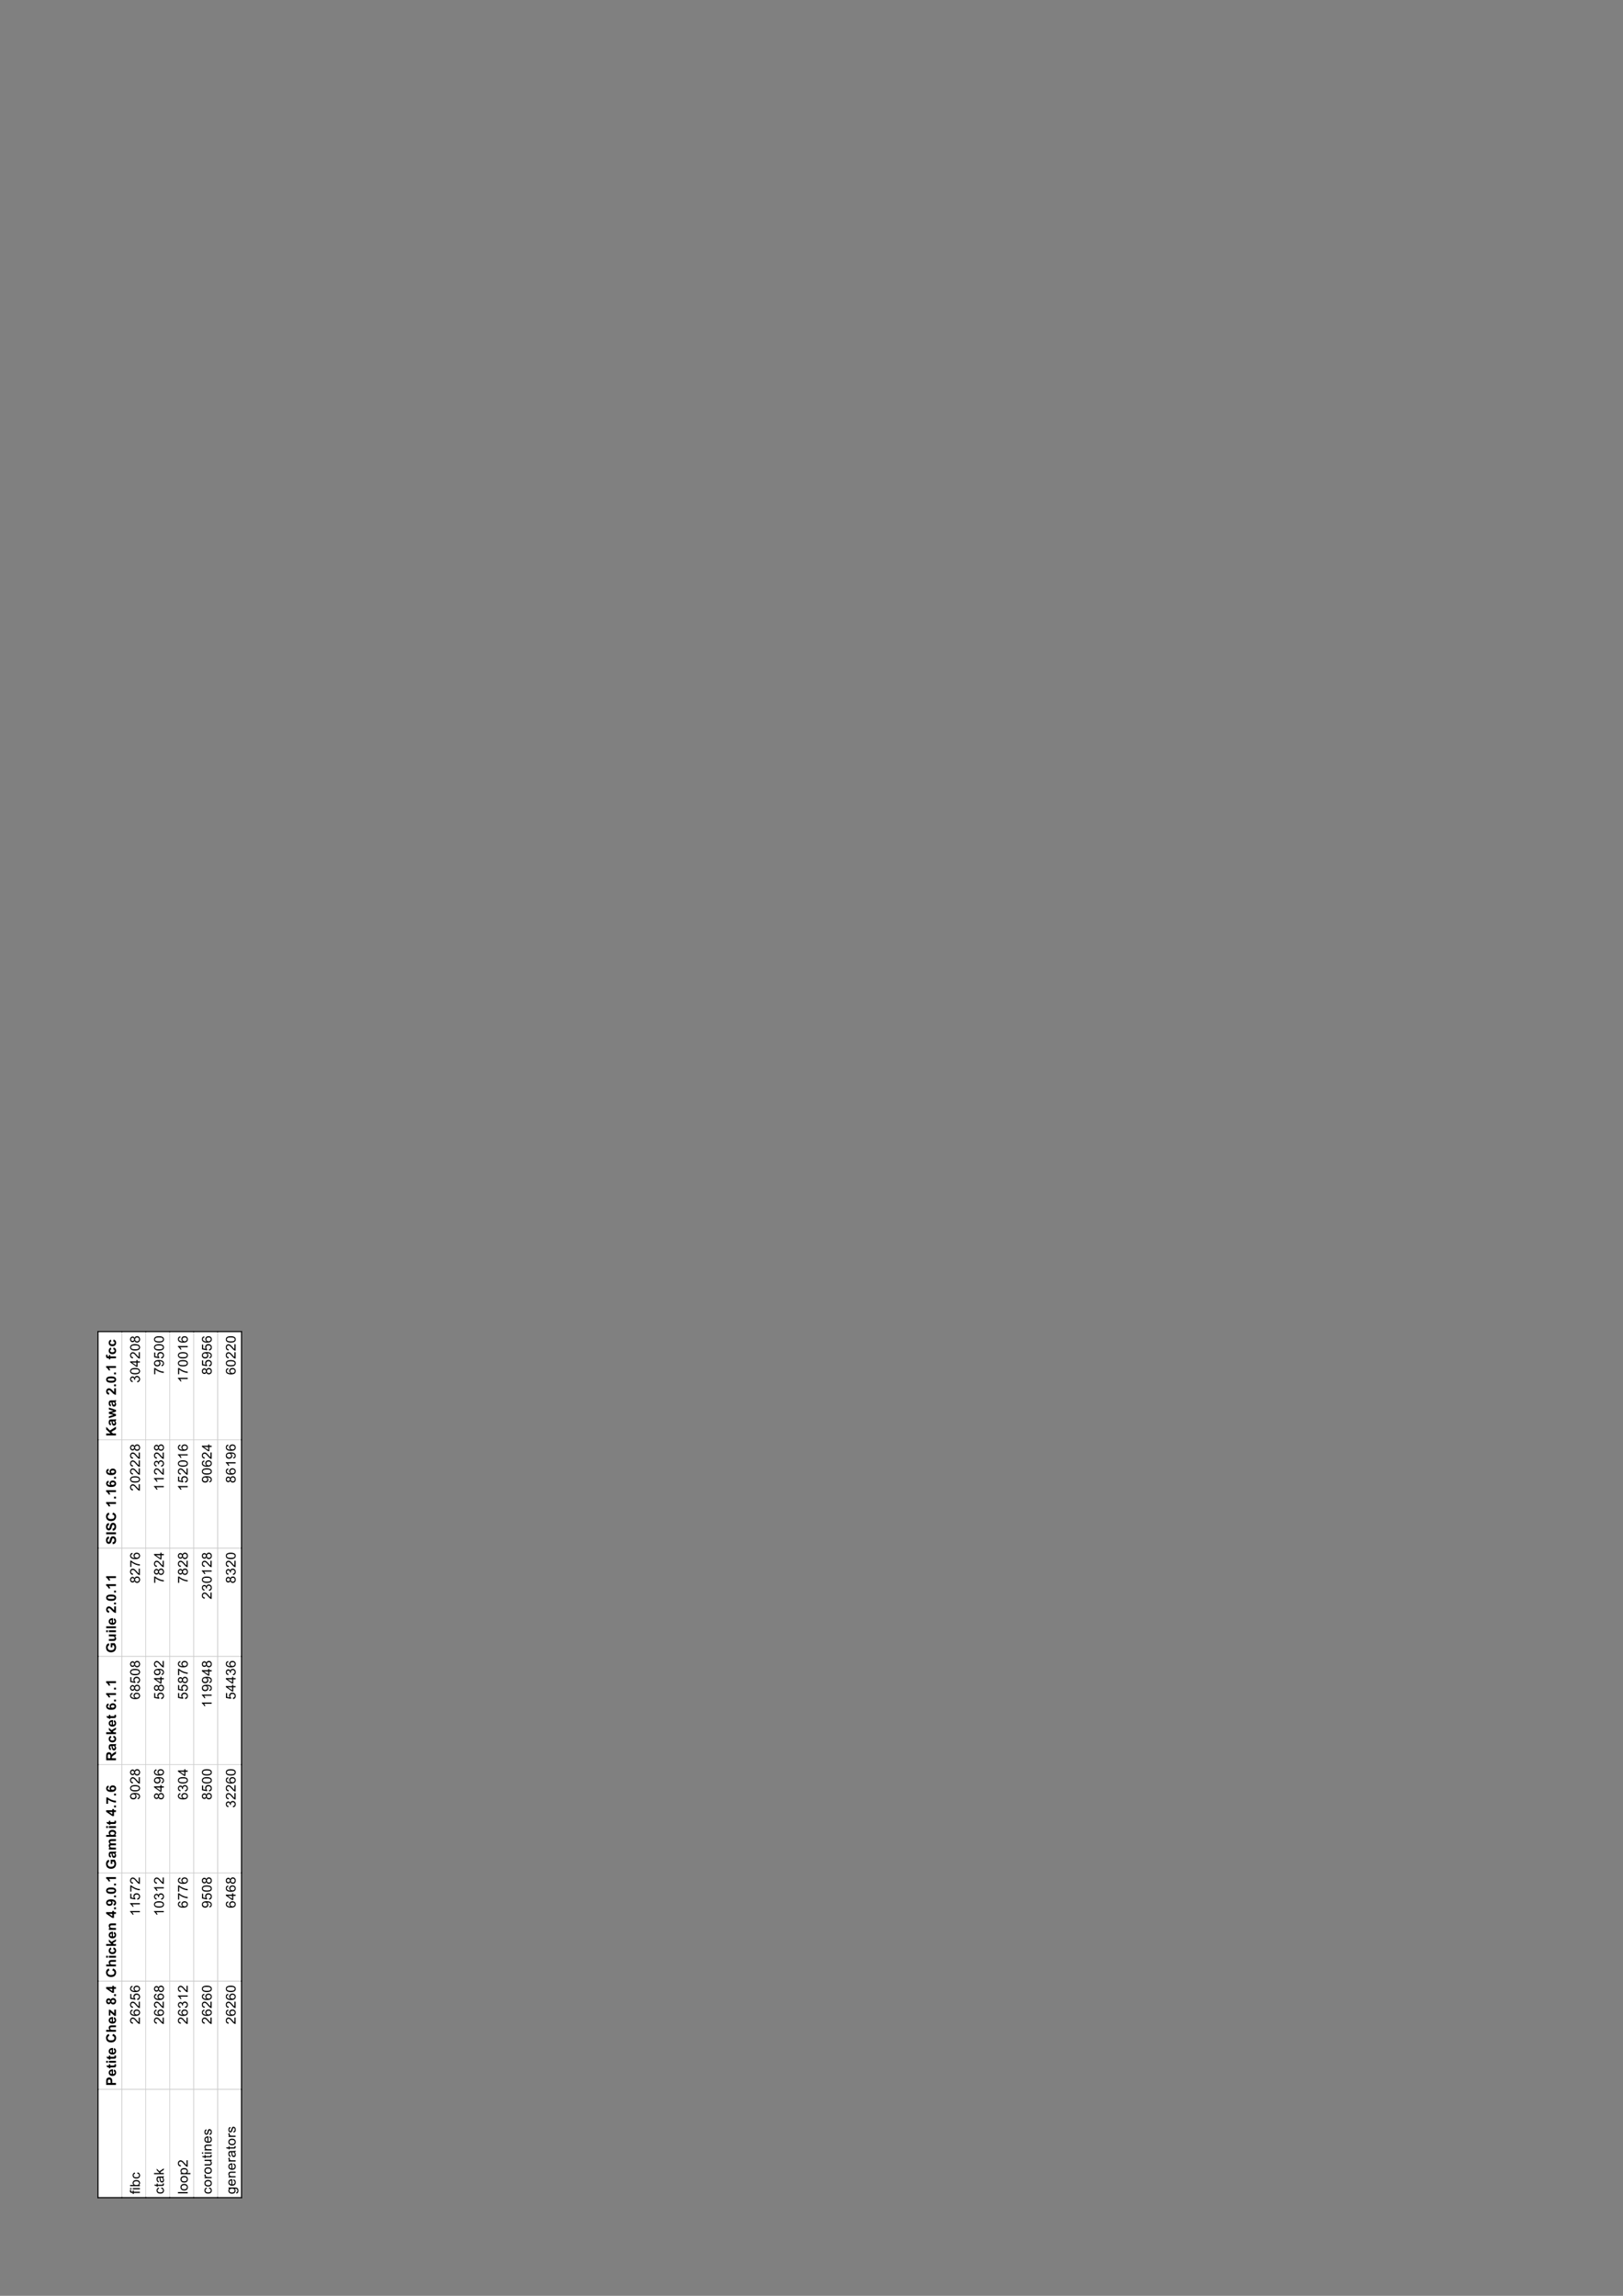 <?xml version="1.0" encoding="UTF-8"?>
<svg xmlns="http://www.w3.org/2000/svg" xmlns:xlink="http://www.w3.org/1999/xlink" width="595.276pt" height="841.89pt" viewBox="0 0 595.276 841.89" version="1.2">
<rect x="0" y="0" width="595.276" height="841.89" fill="#808080" stroke="none"/>
<defs>
<g>
<symbol overflow="visible" id="glyph0-0">
<path style="stroke:none;" d="M 0 -0.625 L -3.125 -0.625 L -3.125 -3.125 L 0 -3.125 Z M -0.078 -0.703 L -0.078 -3.047 L -3.047 -3.047 L -3.047 -0.703 Z M -0.078 -0.703 "/>
</symbol>
<symbol overflow="visible" id="glyph0-1">
<path style="stroke:none;" d="M 0 -0.359 L -3.578 -0.359 L -3.578 -1.531 C -3.578 -1.969 -3.562 -2.254 -3.531 -2.391 C -3.469 -2.586 -3.348 -2.754 -3.172 -2.891 C -2.992 -3.035 -2.766 -3.109 -2.484 -3.109 C -2.266 -3.109 -2.078 -3.066 -1.922 -2.984 C -1.773 -2.898 -1.656 -2.797 -1.562 -2.672 C -1.477 -2.555 -1.426 -2.438 -1.406 -2.312 C -1.363 -2.133 -1.344 -1.883 -1.344 -1.562 L -1.344 -1.094 L 0 -1.094 Z M -2.969 -1.094 L -1.953 -1.094 L -1.953 -1.484 C -1.953 -1.766 -1.973 -1.953 -2.016 -2.047 C -2.055 -2.148 -2.113 -2.227 -2.188 -2.281 C -2.27 -2.332 -2.363 -2.359 -2.469 -2.359 C -2.594 -2.359 -2.695 -2.316 -2.781 -2.234 C -2.875 -2.16 -2.93 -2.066 -2.953 -1.953 C -2.961 -1.867 -2.969 -1.695 -2.969 -1.438 Z M -2.969 -1.094 "/>
</symbol>
<symbol overflow="visible" id="glyph0-2">
<path style="stroke:none;" d="M -0.828 -1.859 L -0.703 -2.547 C -0.453 -2.453 -0.258 -2.312 -0.125 -2.125 C 0 -1.938 0.062 -1.703 0.062 -1.422 C 0.062 -0.961 -0.086 -0.629 -0.391 -0.422 C -0.617 -0.242 -0.914 -0.156 -1.281 -0.156 C -1.707 -0.156 -2.039 -0.266 -2.281 -0.484 C -2.531 -0.711 -2.656 -1 -2.656 -1.344 C -2.656 -1.727 -2.523 -2.031 -2.266 -2.25 C -2.016 -2.477 -1.625 -2.586 -1.094 -2.578 L -1.094 -0.859 C -0.895 -0.867 -0.738 -0.926 -0.625 -1.031 C -0.508 -1.133 -0.453 -1.266 -0.453 -1.422 C -0.453 -1.523 -0.477 -1.613 -0.531 -1.688 C -0.594 -1.758 -0.691 -1.816 -0.828 -1.859 Z M -1.516 -1.906 C -1.711 -1.895 -1.863 -1.836 -1.969 -1.734 C -2.07 -1.641 -2.125 -1.523 -2.125 -1.391 C -2.125 -1.242 -2.07 -1.117 -1.969 -1.016 C -1.852 -0.922 -1.703 -0.875 -1.516 -0.875 Z M -1.516 -1.906 "/>
</symbol>
<symbol overflow="visible" id="glyph0-3">
<path style="stroke:none;" d="M -2.594 -1.547 L -2.047 -1.547 L -2.047 -1.078 L -1 -1.078 C -0.789 -1.078 -0.664 -1.082 -0.625 -1.094 C -0.594 -1.102 -0.566 -1.125 -0.547 -1.156 C -0.523 -1.188 -0.516 -1.223 -0.516 -1.266 C -0.516 -1.328 -0.535 -1.422 -0.578 -1.547 L -0.047 -1.609 C 0.023 -1.441 0.062 -1.258 0.062 -1.062 C 0.062 -0.938 0.039 -0.82 0 -0.719 C -0.039 -0.625 -0.094 -0.551 -0.156 -0.5 C -0.227 -0.457 -0.32 -0.426 -0.438 -0.406 C -0.508 -0.395 -0.672 -0.391 -0.922 -0.391 L -2.047 -0.391 L -2.047 -0.078 L -2.594 -0.078 L -2.594 -0.391 L -3.109 -0.391 L -3.516 -1.078 L -2.594 -1.078 Z M -2.594 -1.547 "/>
</symbol>
<symbol overflow="visible" id="glyph0-4">
<path style="stroke:none;" d="M -2.938 -0.359 L -3.578 -0.359 L -3.578 -1.047 L -2.938 -1.047 Z M 0 -0.359 L -2.594 -0.359 L -2.594 -1.047 L 0 -1.047 Z M 0 -0.359 "/>
</symbol>
<symbol overflow="visible" id="glyph0-5">
<path style="stroke:none;" d=""/>
</symbol>
<symbol overflow="visible" id="glyph0-6">
<path style="stroke:none;" d="M -1.312 -2.656 L -1.094 -3.359 C -0.707 -3.242 -0.414 -3.062 -0.219 -2.812 C -0.031 -2.562 0.062 -2.25 0.062 -1.875 C 0.062 -1.395 -0.098 -1 -0.422 -0.688 C -0.742 -0.383 -1.191 -0.234 -1.766 -0.234 C -2.359 -0.234 -2.816 -0.383 -3.141 -0.688 C -3.473 -1 -3.641 -1.406 -3.641 -1.906 C -3.641 -2.344 -3.508 -2.703 -3.25 -2.984 C -3.094 -3.141 -2.875 -3.258 -2.594 -3.344 L -2.422 -2.625 C -2.609 -2.582 -2.754 -2.492 -2.859 -2.359 C -2.961 -2.223 -3.016 -2.062 -3.016 -1.875 C -3.016 -1.613 -2.922 -1.398 -2.734 -1.234 C -2.547 -1.066 -2.238 -0.984 -1.812 -0.984 C -1.363 -0.984 -1.039 -1.062 -0.844 -1.219 C -0.656 -1.383 -0.562 -1.598 -0.562 -1.859 C -0.562 -2.055 -0.617 -2.223 -0.734 -2.359 C -0.859 -2.492 -1.051 -2.594 -1.312 -2.656 Z M -1.312 -2.656 "/>
</symbol>
<symbol overflow="visible" id="glyph0-7">
<path style="stroke:none;" d="M -3.578 -1.047 L -2.266 -1.047 C -2.523 -1.266 -2.656 -1.531 -2.656 -1.844 C -2.656 -2 -2.625 -2.141 -2.562 -2.266 C -2.5 -2.391 -2.422 -2.484 -2.328 -2.547 C -2.242 -2.609 -2.145 -2.648 -2.031 -2.672 C -1.926 -2.703 -1.754 -2.719 -1.516 -2.719 L 0 -2.719 L 0 -2.031 L -1.375 -2.031 C -1.645 -2.031 -1.816 -2.016 -1.891 -1.984 C -1.961 -1.961 -2.02 -1.914 -2.062 -1.844 C -2.102 -1.781 -2.125 -1.703 -2.125 -1.609 C -2.125 -1.492 -2.094 -1.391 -2.031 -1.297 C -1.977 -1.211 -1.895 -1.148 -1.781 -1.109 C -1.676 -1.066 -1.516 -1.047 -1.297 -1.047 L 0 -1.047 L 0 -0.359 L -3.578 -0.359 Z M -3.578 -1.047 "/>
</symbol>
<symbol overflow="visible" id="glyph0-8">
<path style="stroke:none;" d="M 0 -0.078 L -0.531 -0.078 L -1.656 -1.062 C -1.832 -1.219 -1.957 -1.332 -2.031 -1.406 C -2.031 -1.332 -2.031 -1.227 -2.031 -1.094 L -2.031 -0.172 L -2.594 -0.172 L -2.594 -2.328 L -2.109 -2.328 L -0.969 -1.328 L -0.594 -0.984 C -0.602 -1.172 -0.609 -1.285 -0.609 -1.328 L -0.609 -2.391 L 0 -2.391 Z M 0 -0.078 "/>
</symbol>
<symbol overflow="visible" id="glyph0-9">
<path style="stroke:none;" d="M -1.938 -0.797 C -2.008 -0.617 -2.109 -0.488 -2.234 -0.406 C -2.367 -0.332 -2.516 -0.297 -2.672 -0.297 C -2.941 -0.297 -3.16 -0.391 -3.328 -0.578 C -3.504 -0.766 -3.594 -1.031 -3.594 -1.375 C -3.594 -1.707 -3.504 -1.969 -3.328 -2.156 C -3.16 -2.344 -2.941 -2.438 -2.672 -2.438 C -2.504 -2.438 -2.352 -2.395 -2.219 -2.312 C -2.094 -2.227 -2 -2.109 -1.938 -1.953 C -1.852 -2.148 -1.734 -2.301 -1.578 -2.406 C -1.43 -2.508 -1.254 -2.562 -1.047 -2.562 C -0.723 -2.562 -0.457 -2.453 -0.25 -2.234 C -0.039 -2.023 0.062 -1.75 0.062 -1.406 C 0.062 -1.07 -0.02 -0.801 -0.188 -0.594 C -0.395 -0.332 -0.672 -0.203 -1.016 -0.203 C -1.211 -0.203 -1.391 -0.25 -1.547 -0.344 C -1.711 -0.438 -1.844 -0.586 -1.938 -0.797 Z M -2.625 -0.938 C -2.488 -0.938 -2.379 -0.973 -2.297 -1.047 C -2.223 -1.129 -2.188 -1.238 -2.188 -1.375 C -2.188 -1.5 -2.223 -1.598 -2.297 -1.672 C -2.379 -1.754 -2.488 -1.797 -2.625 -1.797 C -2.75 -1.797 -2.848 -1.754 -2.922 -1.672 C -3.004 -1.598 -3.047 -1.5 -3.047 -1.375 C -3.047 -1.238 -3.004 -1.129 -2.922 -1.047 C -2.848 -0.973 -2.75 -0.938 -2.625 -0.938 Z M -1.094 -0.875 C -0.906 -0.875 -0.754 -0.922 -0.641 -1.016 C -0.535 -1.117 -0.484 -1.242 -0.484 -1.391 C -0.484 -1.523 -0.535 -1.641 -0.641 -1.734 C -0.742 -1.828 -0.891 -1.875 -1.078 -1.875 C -1.242 -1.875 -1.379 -1.828 -1.484 -1.734 C -1.586 -1.641 -1.641 -1.52 -1.641 -1.375 C -1.641 -1.207 -1.582 -1.082 -1.469 -1 C -1.352 -0.914 -1.227 -0.875 -1.094 -0.875 Z M -1.094 -0.875 "/>
</symbol>
<symbol overflow="visible" id="glyph0-10">
<path style="stroke:none;" d="M 0 -0.359 L -0.688 -0.359 L -0.688 -1.047 L 0 -1.047 Z M 0 -0.359 "/>
</symbol>
<symbol overflow="visible" id="glyph0-11">
<path style="stroke:none;" d="M 0 -1.562 L -0.719 -1.562 L -0.719 -0.094 L -1.328 -0.094 L -3.594 -1.641 L -3.594 -2.219 L -1.328 -2.219 L -1.328 -2.672 L -0.719 -2.672 L -0.719 -2.219 L 0 -2.219 Z M -1.328 -1.562 L -2.547 -1.562 L -1.328 -0.734 Z M -1.328 -1.562 "/>
</symbol>
<symbol overflow="visible" id="glyph0-12">
<path style="stroke:none;" d="M -1.828 -2.625 L -1.703 -1.938 C -1.836 -1.914 -1.938 -1.863 -2 -1.781 C -2.07 -1.707 -2.109 -1.602 -2.109 -1.469 C -2.109 -1.301 -2.051 -1.164 -1.938 -1.062 C -1.82 -0.957 -1.625 -0.906 -1.344 -0.906 C -1.031 -0.906 -0.812 -0.957 -0.688 -1.062 C -0.562 -1.164 -0.5 -1.305 -0.5 -1.484 C -0.5 -1.617 -0.535 -1.723 -0.609 -1.797 C -0.68 -1.879 -0.812 -1.941 -1 -1.984 L -0.875 -2.656 C -0.57 -2.582 -0.336 -2.445 -0.172 -2.25 C -0.016 -2.051 0.062 -1.785 0.062 -1.453 C 0.062 -1.078 -0.055 -0.773 -0.297 -0.547 C -0.535 -0.316 -0.867 -0.203 -1.297 -0.203 C -1.723 -0.203 -2.055 -0.316 -2.297 -0.547 C -2.535 -0.773 -2.656 -1.082 -2.656 -1.469 C -2.656 -1.781 -2.586 -2.031 -2.453 -2.219 C -2.316 -2.406 -2.109 -2.539 -1.828 -2.625 Z M -1.828 -2.625 "/>
</symbol>
<symbol overflow="visible" id="glyph0-13">
<path style="stroke:none;" d="M 0 -0.328 L -3.578 -0.328 L -3.578 -1.016 L -1.688 -1.016 L -2.594 -1.828 L -2.594 -2.672 L -1.641 -1.781 L 0 -2.734 L 0 -2 L -1.172 -1.344 L -0.828 -1.016 L 0 -1.016 Z M 0 -0.328 "/>
</symbol>
<symbol overflow="visible" id="glyph0-14">
<path style="stroke:none;" d="M 0 -2.719 L 0 -2.031 L -1.328 -2.031 C -1.609 -2.031 -1.785 -2.016 -1.859 -1.984 C -1.941 -1.953 -2.004 -1.906 -2.047 -1.844 C -2.098 -1.781 -2.125 -1.703 -2.125 -1.609 C -2.125 -1.484 -2.094 -1.375 -2.031 -1.281 C -1.969 -1.188 -1.879 -1.125 -1.766 -1.094 C -1.66 -1.062 -1.461 -1.047 -1.172 -1.047 L 0 -1.047 L 0 -0.359 L -2.594 -0.359 L -2.594 -0.984 L -2.219 -0.984 C -2.508 -1.211 -2.656 -1.5 -2.656 -1.844 C -2.656 -2 -2.625 -2.141 -2.562 -2.266 C -2.508 -2.391 -2.441 -2.484 -2.359 -2.547 C -2.273 -2.609 -2.176 -2.648 -2.062 -2.672 C -1.957 -2.703 -1.805 -2.719 -1.609 -2.719 Z M 0 -2.719 "/>
</symbol>
<symbol overflow="visible" id="glyph0-15">
<path style="stroke:none;" d="M -0.828 -0.234 L -0.906 -0.891 C -0.77 -0.91 -0.664 -0.953 -0.594 -1.016 C -0.531 -1.086 -0.5 -1.18 -0.5 -1.297 C -0.5 -1.43 -0.562 -1.547 -0.688 -1.641 C -0.82 -1.742 -1.098 -1.812 -1.516 -1.844 C -1.305 -1.664 -1.203 -1.445 -1.203 -1.188 C -1.203 -0.906 -1.312 -0.66 -1.531 -0.453 C -1.75 -0.254 -2.035 -0.156 -2.391 -0.156 C -2.742 -0.156 -3.031 -0.266 -3.25 -0.484 C -3.477 -0.703 -3.594 -0.977 -3.594 -1.312 C -3.594 -1.664 -3.453 -1.957 -3.172 -2.188 C -2.891 -2.426 -2.426 -2.547 -1.781 -2.547 C -1.133 -2.547 -0.664 -2.426 -0.375 -2.188 C -0.082 -1.945 0.062 -1.629 0.062 -1.234 C 0.062 -0.953 -0.008 -0.723 -0.156 -0.547 C -0.312 -0.379 -0.535 -0.273 -0.828 -0.234 Z M -2.328 -1.781 C -2.547 -1.781 -2.719 -1.727 -2.844 -1.625 C -2.969 -1.52 -3.031 -1.406 -3.031 -1.281 C -3.031 -1.145 -2.977 -1.035 -2.875 -0.953 C -2.77 -0.867 -2.609 -0.828 -2.391 -0.828 C -2.148 -0.828 -1.977 -0.875 -1.875 -0.969 C -1.77 -1.062 -1.719 -1.176 -1.719 -1.312 C -1.719 -1.445 -1.77 -1.555 -1.875 -1.641 C -1.977 -1.734 -2.129 -1.781 -2.328 -1.781 Z M -2.328 -1.781 "/>
</symbol>
<symbol overflow="visible" id="glyph0-16">
<path style="stroke:none;" d="M -3.594 -1.375 C -3.594 -1.719 -3.469 -1.988 -3.219 -2.188 C -2.926 -2.414 -2.441 -2.531 -1.766 -2.531 C -1.086 -2.531 -0.602 -2.414 -0.312 -2.188 C -0.062 -1.988 0.062 -1.719 0.062 -1.375 C 0.062 -1.02 -0.07 -0.734 -0.344 -0.516 C -0.613 -0.305 -1.086 -0.203 -1.766 -0.203 C -2.441 -0.203 -2.93 -0.32 -3.234 -0.562 C -3.473 -0.758 -3.594 -1.031 -3.594 -1.375 Z M -3.031 -1.375 C -3.031 -1.289 -3 -1.211 -2.938 -1.141 C -2.883 -1.078 -2.789 -1.031 -2.656 -1 C -2.477 -0.945 -2.18 -0.922 -1.766 -0.922 C -1.348 -0.922 -1.062 -0.941 -0.906 -0.984 C -0.75 -1.035 -0.645 -1.094 -0.594 -1.156 C -0.539 -1.219 -0.516 -1.289 -0.516 -1.375 C -0.516 -1.457 -0.539 -1.531 -0.594 -1.594 C -0.645 -1.656 -0.738 -1.707 -0.875 -1.75 C -1.051 -1.789 -1.348 -1.812 -1.766 -1.812 C -2.18 -1.812 -2.469 -1.789 -2.625 -1.75 C -2.781 -1.707 -2.883 -1.656 -2.938 -1.594 C -3 -1.531 -3.031 -1.457 -3.031 -1.375 Z M -3.031 -1.375 "/>
</symbol>
<symbol overflow="visible" id="glyph0-17">
<path style="stroke:none;" d="M 0 -1.969 L 0 -1.281 L -2.578 -1.281 C -2.348 -1.031 -2.176 -0.734 -2.062 -0.391 L -2.688 -0.391 C -2.75 -0.578 -2.859 -0.773 -3.016 -0.984 C -3.18 -1.191 -3.375 -1.332 -3.594 -1.406 L -3.594 -1.969 Z M 0 -1.969 "/>
</symbol>
<symbol overflow="visible" id="glyph0-18">
<path style="stroke:none;" d="M -1.312 -2.031 L -1.922 -2.031 L -1.922 -3.594 L -0.5 -3.594 C -0.352 -3.438 -0.223 -3.211 -0.109 -2.922 C 0.004 -2.641 0.062 -2.352 0.062 -2.062 C 0.062 -1.688 -0.016 -1.359 -0.172 -1.078 C -0.328 -0.797 -0.551 -0.582 -0.844 -0.438 C -1.133 -0.301 -1.453 -0.234 -1.797 -0.234 C -2.172 -0.234 -2.504 -0.312 -2.797 -0.469 C -3.086 -0.625 -3.312 -0.852 -3.469 -1.156 C -3.582 -1.383 -3.641 -1.672 -3.641 -2.016 C -3.641 -2.461 -3.547 -2.812 -3.359 -3.062 C -3.172 -3.312 -2.914 -3.473 -2.594 -3.547 L -2.453 -2.828 C -2.629 -2.773 -2.766 -2.676 -2.859 -2.531 C -2.961 -2.395 -3.016 -2.223 -3.016 -2.016 C -3.016 -1.703 -2.914 -1.453 -2.719 -1.266 C -2.52 -1.078 -2.223 -0.984 -1.828 -0.984 C -1.398 -0.984 -1.082 -1.078 -0.875 -1.266 C -0.664 -1.453 -0.562 -1.703 -0.562 -2.016 C -0.562 -2.16 -0.586 -2.305 -0.641 -2.453 C -0.703 -2.609 -0.773 -2.742 -0.859 -2.859 L -1.312 -2.859 Z M -1.312 -2.031 "/>
</symbol>
<symbol overflow="visible" id="glyph0-19">
<path style="stroke:none;" d="M -1.797 -0.875 L -1.922 -0.25 C -2.172 -0.32 -2.352 -0.441 -2.469 -0.609 C -2.594 -0.773 -2.656 -1.031 -2.656 -1.375 C -2.656 -1.676 -2.617 -1.898 -2.547 -2.047 C -2.473 -2.203 -2.379 -2.312 -2.266 -2.375 C -2.148 -2.438 -1.945 -2.469 -1.656 -2.469 L -0.859 -2.453 C -0.629 -2.453 -0.457 -2.461 -0.344 -2.484 C -0.238 -2.504 -0.125 -2.547 0 -2.609 L 0 -1.938 C -0.039 -1.914 -0.109 -1.895 -0.203 -1.875 C -0.242 -1.852 -0.27 -1.844 -0.281 -1.844 C -0.164 -1.727 -0.078 -1.602 -0.016 -1.469 C 0.035 -1.332 0.062 -1.191 0.062 -1.047 C 0.062 -0.773 -0.008 -0.562 -0.156 -0.406 C -0.301 -0.25 -0.484 -0.172 -0.703 -0.172 C -0.848 -0.172 -0.977 -0.207 -1.094 -0.281 C -1.207 -0.352 -1.297 -0.453 -1.359 -0.578 C -1.422 -0.703 -1.477 -0.883 -1.531 -1.125 C -1.582 -1.445 -1.633 -1.672 -1.688 -1.797 L -1.766 -1.797 C -1.891 -1.797 -1.977 -1.758 -2.031 -1.688 C -2.094 -1.625 -2.125 -1.504 -2.125 -1.328 C -2.125 -1.203 -2.098 -1.102 -2.047 -1.031 C -2.004 -0.969 -1.922 -0.914 -1.797 -0.875 Z M -1.25 -1.797 C -1.219 -1.703 -1.18 -1.562 -1.141 -1.375 C -1.098 -1.188 -1.055 -1.062 -1.016 -1 C -0.953 -0.906 -0.875 -0.859 -0.781 -0.859 C -0.688 -0.859 -0.602 -0.895 -0.531 -0.969 C -0.457 -1.039 -0.422 -1.133 -0.422 -1.25 C -0.422 -1.375 -0.461 -1.488 -0.547 -1.594 C -0.609 -1.676 -0.688 -1.734 -0.781 -1.766 C -0.832 -1.785 -0.941 -1.797 -1.109 -1.797 Z M -1.25 -1.797 "/>
</symbol>
<symbol overflow="visible" id="glyph0-20">
<path style="stroke:none;" d="M -2.594 -0.312 L -2.594 -0.938 L -2.234 -0.938 C -2.516 -1.164 -2.656 -1.438 -2.656 -1.75 C -2.656 -1.914 -2.617 -2.055 -2.547 -2.172 C -2.484 -2.297 -2.379 -2.398 -2.234 -2.484 C -2.379 -2.598 -2.484 -2.719 -2.547 -2.844 C -2.617 -2.977 -2.656 -3.117 -2.656 -3.266 C -2.656 -3.461 -2.613 -3.625 -2.531 -3.75 C -2.457 -3.883 -2.344 -3.984 -2.188 -4.047 C -2.082 -4.098 -1.906 -4.125 -1.656 -4.125 L 0 -4.125 L 0 -3.438 L -1.484 -3.438 C -1.742 -3.438 -1.91 -3.41 -1.984 -3.359 C -2.078 -3.297 -2.125 -3.203 -2.125 -3.078 C -2.125 -2.973 -2.094 -2.879 -2.031 -2.797 C -1.977 -2.711 -1.895 -2.648 -1.781 -2.609 C -1.664 -2.578 -1.488 -2.562 -1.25 -2.562 L 0 -2.562 L 0 -1.875 L -1.422 -1.875 C -1.672 -1.875 -1.832 -1.859 -1.906 -1.828 C -1.977 -1.805 -2.031 -1.77 -2.062 -1.719 C -2.102 -1.664 -2.125 -1.598 -2.125 -1.516 C -2.125 -1.41 -2.094 -1.316 -2.031 -1.234 C -1.977 -1.148 -1.898 -1.086 -1.797 -1.047 C -1.691 -1.016 -1.516 -1 -1.266 -1 L 0 -1 L 0 -0.312 Z M -2.594 -0.312 "/>
</symbol>
<symbol overflow="visible" id="glyph0-21">
<path style="stroke:none;" d="M 0 -0.328 L -3.578 -0.328 L -3.578 -1.016 L -2.297 -1.016 C -2.535 -1.223 -2.656 -1.473 -2.656 -1.766 C -2.656 -2.078 -2.539 -2.336 -2.312 -2.547 C -2.082 -2.754 -1.754 -2.859 -1.328 -2.859 C -0.879 -2.859 -0.535 -2.754 -0.297 -2.547 C -0.055 -2.336 0.062 -2.082 0.062 -1.781 C 0.062 -1.633 0.023 -1.488 -0.047 -1.344 C -0.117 -1.195 -0.227 -1.07 -0.375 -0.969 L 0 -0.969 Z M -1.359 -1.016 C -1.086 -1.016 -0.883 -1.055 -0.75 -1.141 C -0.57 -1.254 -0.484 -1.41 -0.484 -1.609 C -0.484 -1.766 -0.547 -1.895 -0.672 -2 C -0.805 -2.102 -1.016 -2.156 -1.297 -2.156 C -1.586 -2.156 -1.797 -2.102 -1.922 -2 C -2.055 -1.895 -2.125 -1.754 -2.125 -1.578 C -2.125 -1.422 -2.062 -1.285 -1.938 -1.172 C -1.812 -1.066 -1.617 -1.016 -1.359 -1.016 Z M -1.359 -1.016 "/>
</symbol>
<symbol overflow="visible" id="glyph0-22">
<path style="stroke:none;" d="M -2.891 -0.219 L -3.531 -0.219 L -3.531 -2.562 L -3.031 -2.562 C -2.844 -2.363 -2.566 -2.164 -2.203 -1.969 C -1.848 -1.77 -1.469 -1.617 -1.062 -1.516 C -0.664 -1.41 -0.312 -1.359 0 -1.359 L 0 -0.688 C -0.5 -0.695 -1.004 -0.801 -1.516 -1 C -2.023 -1.195 -2.484 -1.453 -2.891 -1.766 Z M -2.891 -0.219 "/>
</symbol>
<symbol overflow="visible" id="glyph0-23">
<path style="stroke:none;" d="M -2.703 -2.531 L -2.625 -1.875 C -2.758 -1.852 -2.859 -1.805 -2.922 -1.734 C -2.992 -1.672 -3.031 -1.586 -3.031 -1.484 C -3.031 -1.336 -2.961 -1.211 -2.828 -1.109 C -2.703 -1.016 -2.43 -0.953 -2.016 -0.922 C -2.223 -1.086 -2.328 -1.301 -2.328 -1.562 C -2.328 -1.844 -2.219 -2.086 -2 -2.297 C -1.781 -2.504 -1.5 -2.609 -1.156 -2.609 C -0.789 -2.609 -0.492 -2.5 -0.266 -2.281 C -0.047 -2.062 0.062 -1.785 0.062 -1.453 C 0.062 -1.086 -0.078 -0.789 -0.359 -0.562 C -0.641 -0.332 -1.098 -0.219 -1.734 -0.219 C -2.391 -0.219 -2.863 -0.336 -3.156 -0.578 C -3.445 -0.816 -3.594 -1.129 -3.594 -1.516 C -3.594 -1.785 -3.516 -2.008 -3.359 -2.188 C -3.211 -2.375 -2.992 -2.488 -2.703 -2.531 Z M -1.203 -0.984 C -0.984 -0.984 -0.812 -1.035 -0.688 -1.141 C -0.57 -1.242 -0.516 -1.359 -0.516 -1.484 C -0.516 -1.609 -0.562 -1.711 -0.656 -1.797 C -0.758 -1.891 -0.922 -1.938 -1.141 -1.938 C -1.379 -1.938 -1.551 -1.891 -1.656 -1.797 C -1.758 -1.703 -1.812 -1.586 -1.812 -1.453 C -1.812 -1.316 -1.758 -1.203 -1.656 -1.109 C -1.562 -1.023 -1.41 -0.984 -1.203 -0.984 Z M -1.203 -0.984 "/>
</symbol>
<symbol overflow="visible" id="glyph0-24">
<path style="stroke:none;" d="M 0 -0.359 L -3.578 -0.359 L -3.578 -1.891 C -3.578 -2.273 -3.547 -2.551 -3.484 -2.719 C -3.422 -2.895 -3.305 -3.035 -3.141 -3.141 C -2.973 -3.242 -2.785 -3.297 -2.578 -3.297 C -2.305 -3.297 -2.082 -3.211 -1.906 -3.047 C -1.727 -2.891 -1.617 -2.656 -1.578 -2.344 C -1.484 -2.5 -1.379 -2.629 -1.266 -2.734 C -1.16 -2.836 -0.973 -2.973 -0.703 -3.141 L 0 -3.578 L 0 -2.719 L -0.781 -2.203 C -1.062 -2.016 -1.234 -1.883 -1.297 -1.812 C -1.367 -1.75 -1.422 -1.676 -1.453 -1.594 C -1.484 -1.52 -1.5 -1.398 -1.5 -1.234 L -1.5 -1.094 L 0 -1.094 Z M -2.062 -1.094 L -2.062 -1.625 C -2.062 -1.969 -2.078 -2.18 -2.109 -2.266 C -2.141 -2.359 -2.191 -2.426 -2.266 -2.469 C -2.336 -2.52 -2.426 -2.547 -2.531 -2.547 C -2.645 -2.547 -2.738 -2.516 -2.812 -2.453 C -2.895 -2.391 -2.945 -2.301 -2.969 -2.188 C -2.969 -2.125 -2.969 -1.945 -2.969 -1.656 L -2.969 -1.094 Z M -2.062 -1.094 "/>
</symbol>
<symbol overflow="visible" id="glyph0-25">
<path style="stroke:none;" d="M 0 -2.062 L -0.391 -2.062 C -0.254 -1.969 -0.145 -1.844 -0.062 -1.688 C 0.02 -1.539 0.062 -1.379 0.062 -1.203 C 0.062 -1.023 0.023 -0.867 -0.047 -0.734 C -0.129 -0.598 -0.238 -0.5 -0.375 -0.438 C -0.52 -0.375 -0.711 -0.344 -0.953 -0.344 L -2.594 -0.344 L -2.594 -1.031 L -1.406 -1.031 C -1.039 -1.031 -0.816 -1.039 -0.734 -1.062 C -0.648 -1.094 -0.582 -1.141 -0.531 -1.203 C -0.488 -1.273 -0.469 -1.359 -0.469 -1.453 C -0.469 -1.578 -0.5 -1.688 -0.562 -1.781 C -0.625 -1.875 -0.703 -1.938 -0.797 -1.969 C -0.891 -2 -1.125 -2.016 -1.5 -2.016 L -2.594 -2.016 L -2.594 -2.703 L 0 -2.703 Z M 0 -2.062 "/>
</symbol>
<symbol overflow="visible" id="glyph0-26">
<path style="stroke:none;" d="M 0 -0.359 L -3.578 -0.359 L -3.578 -1.047 L 0 -1.047 Z M 0 -0.359 "/>
</symbol>
<symbol overflow="visible" id="glyph0-27">
<path style="stroke:none;" d="M -0.641 -2.531 L 0 -2.531 L 0 -0.125 C -0.238 -0.145 -0.469 -0.219 -0.688 -0.344 C -0.906 -0.477 -1.191 -0.738 -1.547 -1.125 C -1.828 -1.438 -2.02 -1.629 -2.125 -1.703 C -2.27 -1.797 -2.41 -1.844 -2.547 -1.844 C -2.703 -1.844 -2.82 -1.801 -2.906 -1.719 C -2.988 -1.633 -3.031 -1.52 -3.031 -1.375 C -3.031 -1.227 -2.984 -1.113 -2.891 -1.031 C -2.805 -0.945 -2.664 -0.898 -2.469 -0.891 L -2.531 -0.203 C -2.906 -0.242 -3.176 -0.367 -3.344 -0.578 C -3.508 -0.797 -3.594 -1.066 -3.594 -1.391 C -3.594 -1.742 -3.492 -2.02 -3.297 -2.219 C -3.109 -2.426 -2.875 -2.531 -2.594 -2.531 C -2.438 -2.531 -2.285 -2.5 -2.141 -2.438 C -1.992 -2.383 -1.844 -2.297 -1.688 -2.172 C -1.57 -2.086 -1.414 -1.938 -1.219 -1.719 C -1.02 -1.5 -0.891 -1.359 -0.828 -1.297 C -0.766 -1.242 -0.703 -1.203 -0.641 -1.172 Z M -0.641 -2.531 "/>
</symbol>
<symbol overflow="visible" id="glyph0-28">
<path style="stroke:none;" d="M -1.172 -0.188 L -1.234 -0.891 C -0.992 -0.93 -0.816 -1.016 -0.703 -1.141 C -0.598 -1.266 -0.547 -1.441 -0.547 -1.672 C -0.547 -1.898 -0.594 -2.07 -0.688 -2.188 C -0.789 -2.312 -0.91 -2.375 -1.047 -2.375 C -1.129 -2.375 -1.195 -2.348 -1.25 -2.297 C -1.312 -2.242 -1.363 -2.156 -1.406 -2.031 C -1.438 -1.945 -1.488 -1.754 -1.562 -1.453 C -1.664 -1.066 -1.785 -0.797 -1.922 -0.641 C -2.117 -0.422 -2.359 -0.312 -2.641 -0.312 C -2.828 -0.312 -3 -0.363 -3.156 -0.469 C -3.312 -0.57 -3.43 -0.719 -3.516 -0.906 C -3.598 -1.102 -3.641 -1.336 -3.641 -1.609 C -3.641 -2.066 -3.539 -2.406 -3.344 -2.625 C -3.145 -2.852 -2.883 -2.973 -2.562 -2.984 L -2.531 -2.266 C -2.707 -2.234 -2.836 -2.164 -2.922 -2.062 C -3.004 -1.969 -3.047 -1.816 -3.047 -1.609 C -3.047 -1.398 -3 -1.234 -2.906 -1.109 C -2.852 -1.035 -2.781 -1 -2.688 -1 C -2.602 -1 -2.531 -1.035 -2.469 -1.109 C -2.395 -1.203 -2.316 -1.422 -2.234 -1.766 C -2.148 -2.117 -2.062 -2.379 -1.969 -2.547 C -1.883 -2.723 -1.766 -2.859 -1.609 -2.953 C -1.453 -3.047 -1.266 -3.094 -1.047 -3.094 C -0.836 -3.094 -0.645 -3.035 -0.469 -2.922 C -0.289 -2.805 -0.156 -2.645 -0.062 -2.438 C 0.02 -2.227 0.062 -1.969 0.062 -1.656 C 0.062 -1.207 -0.039 -0.859 -0.25 -0.609 C -0.457 -0.367 -0.766 -0.227 -1.172 -0.188 Z M -1.172 -0.188 "/>
</symbol>
<symbol overflow="visible" id="glyph0-29">
<path style="stroke:none;" d="M 0 -0.344 L -3.578 -0.344 L -3.578 -1.062 L 0 -1.062 Z M 0 -0.344 "/>
</symbol>
<symbol overflow="visible" id="glyph0-30">
<path style="stroke:none;" d="M 0 -0.375 L -3.578 -0.375 L -3.578 -1.094 L -1.984 -1.094 L -3.578 -2.562 L -3.578 -3.531 L -2.188 -2.188 L 0 -3.594 L 0 -2.672 L -1.688 -1.688 L -1.078 -1.094 L 0 -1.094 Z M 0 -0.375 "/>
</symbol>
<symbol overflow="visible" id="glyph0-31">
<path style="stroke:none;" d="M 0 -0.844 L -2.594 -0.016 L -2.594 -0.688 L -0.891 -1.172 L -2.594 -1.625 L -2.594 -2.281 L -0.891 -2.719 L -2.594 -3.203 L -2.594 -3.891 L 0 -3.047 L 0 -2.391 L -1.672 -1.953 L 0 -1.516 Z M 0 -0.844 "/>
</symbol>
<symbol overflow="visible" id="glyph0-32">
<path style="stroke:none;" d="M -2.594 -0.062 L -2.594 -0.438 L -2.781 -0.438 C -3 -0.438 -3.16 -0.457 -3.266 -0.5 C -3.379 -0.551 -3.469 -0.641 -3.531 -0.766 C -3.602 -0.891 -3.641 -1.047 -3.641 -1.234 C -3.641 -1.43 -3.609 -1.625 -3.547 -1.812 L -3.078 -1.719 C -3.098 -1.613 -3.109 -1.508 -3.109 -1.406 C -3.109 -1.301 -3.082 -1.227 -3.031 -1.188 C -2.988 -1.145 -2.906 -1.125 -2.781 -1.125 L -2.594 -1.125 L -2.594 -1.641 L -2.047 -1.641 L -2.047 -1.125 L 0 -1.125 L 0 -0.438 L -2.047 -0.438 L -2.047 -0.062 Z M -2.594 -0.062 "/>
</symbol>
<symbol overflow="visible" id="glyph1-0">
<path style="stroke:none;" d="M 0 -0.625 L -3.125 -0.625 L -3.125 -3.125 L 0 -3.125 Z M -0.078 -0.703 L -0.078 -3.047 L -3.047 -3.047 L -3.047 -0.703 Z M -0.078 -0.703 "/>
</symbol>
<symbol overflow="visible" id="glyph1-1">
<path style="stroke:none;" d="M 0 -0.438 L -2.25 -0.438 L -2.25 -0.047 L -2.594 -0.047 L -2.594 -0.438 L -2.875 -0.438 C -3.039 -0.438 -3.164 -0.453 -3.25 -0.484 C -3.363 -0.523 -3.457 -0.598 -3.531 -0.703 C -3.602 -0.805 -3.641 -0.957 -3.641 -1.156 C -3.641 -1.281 -3.625 -1.414 -3.594 -1.562 L -3.219 -1.5 C -3.227 -1.406 -3.234 -1.316 -3.234 -1.234 C -3.234 -1.098 -3.203 -1.004 -3.141 -0.953 C -3.086 -0.898 -2.984 -0.875 -2.828 -0.875 L -2.594 -0.875 L -2.594 -1.375 L -2.25 -1.375 L -2.25 -0.875 L 0 -0.875 Z M 0 -0.438 "/>
</symbol>
<symbol overflow="visible" id="glyph1-2">
<path style="stroke:none;" d="M -3.078 -0.328 L -3.578 -0.328 L -3.578 -0.766 L -3.078 -0.766 Z M 0 -0.328 L -2.594 -0.328 L -2.594 -0.766 L 0 -0.766 Z M 0 -0.328 "/>
</symbol>
<symbol overflow="visible" id="glyph1-3">
<path style="stroke:none;" d="M 0 -0.734 L 0 -0.328 L -3.578 -0.328 L -3.578 -0.766 L -2.297 -0.766 C -2.535 -0.953 -2.656 -1.191 -2.656 -1.484 C -2.656 -1.641 -2.617 -1.785 -2.547 -1.922 C -2.484 -2.066 -2.395 -2.188 -2.281 -2.281 C -2.164 -2.375 -2.023 -2.445 -1.859 -2.5 C -1.691 -2.551 -1.516 -2.578 -1.328 -2.578 C -0.891 -2.578 -0.547 -2.469 -0.297 -2.25 C -0.055 -2.031 0.062 -1.766 0.062 -1.453 C 0.062 -1.148 -0.066 -0.91 -0.328 -0.734 Z M -1.312 -0.734 C -1 -0.734 -0.773 -0.773 -0.641 -0.859 C -0.41 -0.992 -0.297 -1.18 -0.297 -1.422 C -0.297 -1.609 -0.379 -1.77 -0.547 -1.906 C -0.711 -2.051 -0.961 -2.125 -1.297 -2.125 C -1.641 -2.125 -1.891 -2.055 -2.047 -1.922 C -2.211 -1.785 -2.297 -1.625 -2.297 -1.438 C -2.297 -1.25 -2.211 -1.082 -2.047 -0.938 C -1.879 -0.801 -1.633 -0.734 -1.312 -0.734 Z M -1.312 -0.734 "/>
</symbol>
<symbol overflow="visible" id="glyph1-4">
<path style="stroke:none;" d="M -0.953 -2.016 L -0.891 -2.453 C -0.598 -2.41 -0.363 -2.289 -0.188 -2.094 C -0.02 -1.895 0.062 -1.656 0.062 -1.375 C 0.062 -1.02 -0.051 -0.734 -0.281 -0.516 C -0.52 -0.305 -0.852 -0.203 -1.281 -0.203 C -1.562 -0.203 -1.805 -0.242 -2.016 -0.328 C -2.234 -0.422 -2.395 -0.562 -2.5 -0.75 C -2.602 -0.945 -2.656 -1.156 -2.656 -1.375 C -2.656 -1.656 -2.582 -1.883 -2.438 -2.062 C -2.289 -2.25 -2.086 -2.363 -1.828 -2.406 L -1.766 -1.984 C -1.941 -1.941 -2.07 -1.867 -2.156 -1.766 C -2.25 -1.66 -2.297 -1.535 -2.297 -1.391 C -2.297 -1.172 -2.211 -0.988 -2.047 -0.844 C -1.891 -0.707 -1.641 -0.641 -1.297 -0.641 C -0.953 -0.641 -0.695 -0.707 -0.531 -0.844 C -0.375 -0.977 -0.297 -1.156 -0.297 -1.375 C -0.297 -1.539 -0.348 -1.68 -0.453 -1.797 C -0.566 -1.91 -0.734 -1.984 -0.953 -2.016 Z M -0.953 -2.016 "/>
</symbol>
<symbol overflow="visible" id="glyph1-5">
<path style="stroke:none;" d="M -0.422 -2.516 L 0 -2.516 L 0 -0.156 C -0.102 -0.145 -0.207 -0.16 -0.312 -0.203 C -0.469 -0.266 -0.625 -0.359 -0.781 -0.484 C -0.938 -0.617 -1.117 -0.812 -1.328 -1.062 C -1.641 -1.457 -1.891 -1.723 -2.078 -1.859 C -2.266 -1.992 -2.441 -2.062 -2.609 -2.062 C -2.785 -2.062 -2.93 -2 -3.047 -1.875 C -3.172 -1.75 -3.234 -1.586 -3.234 -1.391 C -3.234 -1.172 -3.164 -1 -3.031 -0.875 C -2.906 -0.75 -2.734 -0.688 -2.516 -0.688 L -2.562 -0.234 C -2.895 -0.266 -3.148 -0.379 -3.328 -0.578 C -3.504 -0.785 -3.594 -1.055 -3.594 -1.391 C -3.594 -1.734 -3.492 -2.004 -3.297 -2.203 C -3.109 -2.41 -2.875 -2.516 -2.594 -2.516 C -2.457 -2.516 -2.316 -2.484 -2.172 -2.422 C -2.035 -2.367 -1.891 -2.27 -1.734 -2.125 C -1.586 -1.988 -1.379 -1.766 -1.109 -1.453 C -0.891 -1.191 -0.738 -1.02 -0.656 -0.938 C -0.582 -0.863 -0.504 -0.805 -0.422 -0.766 Z M -0.422 -2.516 "/>
</symbol>
<symbol overflow="visible" id="glyph1-6">
<path style="stroke:none;" d="M -2.703 -2.484 L -2.672 -2.047 C -2.836 -2.016 -2.961 -1.961 -3.047 -1.891 C -3.172 -1.766 -3.234 -1.617 -3.234 -1.453 C -3.234 -1.305 -3.191 -1.18 -3.109 -1.078 C -3.016 -0.941 -2.867 -0.832 -2.672 -0.75 C -2.484 -0.664 -2.207 -0.625 -1.844 -0.625 C -2.008 -0.727 -2.129 -0.859 -2.203 -1.016 C -2.285 -1.172 -2.328 -1.332 -2.328 -1.5 C -2.328 -1.789 -2.219 -2.035 -2 -2.234 C -1.781 -2.441 -1.5 -2.547 -1.156 -2.547 C -0.938 -2.547 -0.727 -2.5 -0.531 -2.406 C -0.344 -2.312 -0.195 -2.176 -0.094 -2 C 0.008 -1.832 0.062 -1.645 0.062 -1.438 C 0.062 -1.062 -0.07 -0.758 -0.344 -0.531 C -0.613 -0.301 -1.055 -0.188 -1.672 -0.188 C -2.367 -0.188 -2.875 -0.316 -3.188 -0.578 C -3.457 -0.797 -3.594 -1.094 -3.594 -1.469 C -3.594 -1.75 -3.516 -1.977 -3.359 -2.156 C -3.203 -2.344 -2.984 -2.453 -2.703 -2.484 Z M -1.156 -0.688 C -1.008 -0.688 -0.863 -0.719 -0.719 -0.781 C -0.582 -0.852 -0.477 -0.945 -0.406 -1.062 C -0.332 -1.176 -0.297 -1.297 -0.297 -1.422 C -0.297 -1.609 -0.367 -1.77 -0.516 -1.906 C -0.672 -2.039 -0.879 -2.109 -1.141 -2.109 C -1.379 -2.109 -1.57 -2.039 -1.719 -1.906 C -1.863 -1.77 -1.938 -1.602 -1.938 -1.406 C -1.938 -1.207 -1.863 -1.035 -1.719 -0.891 C -1.57 -0.754 -1.383 -0.688 -1.156 -0.688 Z M -1.156 -0.688 "/>
</symbol>
<symbol overflow="visible" id="glyph1-7">
<path style="stroke:none;" d="M -0.938 -0.203 L -0.984 -0.672 C -0.754 -0.703 -0.582 -0.781 -0.469 -0.906 C -0.352 -1.031 -0.297 -1.18 -0.297 -1.359 C -0.297 -1.566 -0.375 -1.742 -0.531 -1.891 C -0.695 -2.035 -0.91 -2.109 -1.172 -2.109 C -1.422 -2.109 -1.617 -2.035 -1.766 -1.891 C -1.91 -1.754 -1.984 -1.57 -1.984 -1.344 C -1.984 -1.207 -1.953 -1.082 -1.891 -0.969 C -1.828 -0.852 -1.742 -0.766 -1.641 -0.703 L -1.688 -0.281 L -3.531 -0.625 L -3.531 -2.406 L -3.109 -2.406 L -3.109 -0.984 L -2.156 -0.797 C -2.301 -1.004 -2.375 -1.227 -2.375 -1.469 C -2.375 -1.781 -2.266 -2.039 -2.047 -2.25 C -1.828 -2.469 -1.551 -2.578 -1.219 -2.578 C -0.895 -2.578 -0.613 -2.484 -0.375 -2.297 C -0.082 -2.066 0.062 -1.754 0.062 -1.359 C 0.062 -1.035 -0.023 -0.77 -0.203 -0.562 C -0.391 -0.352 -0.633 -0.234 -0.938 -0.203 Z M -0.938 -0.203 "/>
</symbol>
<symbol overflow="visible" id="glyph1-8">
<path style="stroke:none;" d="M 0 -1.859 L 0 -1.422 L -2.797 -1.422 C -2.703 -1.316 -2.602 -1.176 -2.5 -1 C -2.395 -0.832 -2.316 -0.68 -2.266 -0.547 L -2.703 -0.547 C -2.816 -0.785 -2.953 -1 -3.109 -1.188 C -3.273 -1.375 -3.438 -1.504 -3.594 -1.578 L -3.594 -1.859 Z M 0 -1.859 "/>
</symbol>
<symbol overflow="visible" id="glyph1-9">
<path style="stroke:none;" d="M -3.109 -0.234 L -3.531 -0.234 L -3.531 -2.547 L -3.188 -2.547 C -2.945 -2.328 -2.625 -2.102 -2.219 -1.875 C -1.82 -1.656 -1.41 -1.484 -0.984 -1.359 C -0.68 -1.266 -0.352 -1.207 0 -1.188 L 0 -0.734 C -0.281 -0.742 -0.617 -0.801 -1.016 -0.906 C -1.422 -1.008 -1.805 -1.16 -2.172 -1.359 C -2.547 -1.555 -2.859 -1.766 -3.109 -1.984 Z M -3.109 -0.234 "/>
</symbol>
<symbol overflow="visible" id="glyph1-10">
<path style="stroke:none;" d="M -0.828 -0.281 L -0.859 -0.703 C -0.66 -0.734 -0.516 -0.797 -0.422 -0.891 C -0.336 -0.992 -0.297 -1.129 -0.297 -1.297 C -0.297 -1.422 -0.328 -1.535 -0.391 -1.641 C -0.453 -1.742 -0.535 -1.828 -0.641 -1.891 C -0.742 -1.961 -0.883 -2.02 -1.062 -2.062 C -1.238 -2.102 -1.414 -2.125 -1.594 -2.125 C -1.613 -2.125 -1.645 -2.125 -1.688 -2.125 C -1.539 -2.031 -1.426 -1.906 -1.344 -1.75 C -1.258 -1.602 -1.219 -1.441 -1.219 -1.266 C -1.219 -0.973 -1.32 -0.723 -1.531 -0.516 C -1.75 -0.305 -2.035 -0.203 -2.391 -0.203 C -2.754 -0.203 -3.047 -0.305 -3.266 -0.516 C -3.484 -0.734 -3.594 -1.004 -3.594 -1.328 C -3.594 -1.566 -3.531 -1.781 -3.406 -1.969 C -3.281 -2.164 -3.098 -2.312 -2.859 -2.406 C -2.629 -2.508 -2.297 -2.562 -1.859 -2.562 C -1.398 -2.562 -1.035 -2.508 -0.766 -2.406 C -0.492 -2.312 -0.285 -2.164 -0.141 -1.969 C -0.004 -1.77 0.062 -1.539 0.062 -1.281 C 0.062 -1 -0.016 -0.77 -0.172 -0.594 C -0.328 -0.414 -0.547 -0.312 -0.828 -0.281 Z M -2.406 -2.078 C -2.656 -2.078 -2.852 -2.008 -3 -1.875 C -3.156 -1.738 -3.234 -1.578 -3.234 -1.391 C -3.234 -1.191 -3.148 -1.02 -2.984 -0.875 C -2.828 -0.727 -2.625 -0.656 -2.375 -0.656 C -2.145 -0.656 -1.957 -0.723 -1.812 -0.859 C -1.676 -1.004 -1.609 -1.176 -1.609 -1.375 C -1.609 -1.582 -1.676 -1.75 -1.812 -1.875 C -1.957 -2.008 -2.156 -2.078 -2.406 -2.078 Z M -2.406 -2.078 "/>
</symbol>
<symbol overflow="visible" id="glyph1-11">
<path style="stroke:none;" d="M -1.766 -0.203 C -2.191 -0.203 -2.531 -0.242 -2.781 -0.328 C -3.039 -0.422 -3.238 -0.551 -3.375 -0.719 C -3.52 -0.895 -3.594 -1.113 -3.594 -1.375 C -3.594 -1.562 -3.551 -1.727 -3.469 -1.875 C -3.395 -2.02 -3.285 -2.141 -3.141 -2.234 C -2.992 -2.328 -2.816 -2.398 -2.609 -2.453 C -2.398 -2.516 -2.117 -2.547 -1.766 -2.547 C -1.348 -2.547 -1.008 -2.5 -0.75 -2.406 C -0.488 -2.32 -0.285 -2.191 -0.141 -2.016 C -0.004 -1.848 0.062 -1.633 0.062 -1.375 C 0.062 -1.031 -0.062 -0.758 -0.312 -0.562 C -0.602 -0.32 -1.086 -0.203 -1.766 -0.203 Z M -1.766 -0.656 C -1.18 -0.656 -0.789 -0.723 -0.594 -0.859 C -0.395 -1.004 -0.297 -1.176 -0.297 -1.375 C -0.297 -1.57 -0.395 -1.738 -0.594 -1.875 C -0.789 -2.02 -1.18 -2.094 -1.766 -2.094 C -2.359 -2.094 -2.75 -2.02 -2.938 -1.875 C -3.133 -1.738 -3.234 -1.57 -3.234 -1.375 C -3.234 -1.164 -3.145 -1.004 -2.969 -0.891 C -2.75 -0.734 -2.348 -0.656 -1.766 -0.656 Z M -1.766 -0.656 "/>
</symbol>
<symbol overflow="visible" id="glyph1-12">
<path style="stroke:none;" d="M -1.938 -0.891 C -2.008 -0.703 -2.102 -0.562 -2.219 -0.469 C -2.344 -0.383 -2.492 -0.344 -2.672 -0.344 C -2.93 -0.344 -3.148 -0.438 -3.328 -0.625 C -3.504 -0.812 -3.594 -1.062 -3.594 -1.375 C -3.594 -1.688 -3.5 -1.938 -3.312 -2.125 C -3.133 -2.32 -2.914 -2.422 -2.656 -2.422 C -2.488 -2.422 -2.344 -2.375 -2.219 -2.281 C -2.102 -2.195 -2.008 -2.066 -1.938 -1.891 C -1.863 -2.109 -1.75 -2.273 -1.594 -2.391 C -1.438 -2.504 -1.242 -2.562 -1.016 -2.562 C -0.711 -2.562 -0.457 -2.453 -0.25 -2.234 C -0.039 -2.016 0.062 -1.727 0.062 -1.375 C 0.062 -1.031 -0.039 -0.75 -0.25 -0.531 C -0.457 -0.312 -0.719 -0.203 -1.031 -0.203 C -1.27 -0.203 -1.469 -0.258 -1.625 -0.375 C -1.781 -0.5 -1.883 -0.672 -1.938 -0.891 Z M -2.688 -0.797 C -2.52 -0.797 -2.379 -0.848 -2.266 -0.953 C -2.16 -1.066 -2.109 -1.211 -2.109 -1.391 C -2.109 -1.555 -2.16 -1.691 -2.266 -1.797 C -2.367 -1.91 -2.5 -1.969 -2.656 -1.969 C -2.82 -1.969 -2.957 -1.91 -3.062 -1.797 C -3.176 -1.68 -3.234 -1.539 -3.234 -1.375 C -3.234 -1.207 -3.176 -1.066 -3.062 -0.953 C -2.957 -0.848 -2.832 -0.797 -2.688 -0.797 Z M -1.031 -0.656 C -0.906 -0.656 -0.785 -0.68 -0.672 -0.734 C -0.555 -0.797 -0.461 -0.883 -0.391 -1 C -0.328 -1.125 -0.297 -1.254 -0.297 -1.391 C -0.297 -1.598 -0.363 -1.77 -0.5 -1.906 C -0.633 -2.039 -0.805 -2.109 -1.016 -2.109 C -1.223 -2.109 -1.395 -2.035 -1.531 -1.891 C -1.676 -1.754 -1.75 -1.582 -1.75 -1.375 C -1.75 -1.164 -1.68 -0.992 -1.547 -0.859 C -1.41 -0.723 -1.238 -0.656 -1.031 -0.656 Z M -1.031 -0.656 "/>
</symbol>
<symbol overflow="visible" id="glyph1-13">
<path style="stroke:none;" d="M -0.938 -0.203 L -1 -0.656 C -0.75 -0.695 -0.566 -0.781 -0.453 -0.906 C -0.348 -1.031 -0.297 -1.176 -0.297 -1.344 C -0.297 -1.551 -0.367 -1.727 -0.516 -1.875 C -0.66 -2.02 -0.836 -2.094 -1.047 -2.094 C -1.242 -2.094 -1.41 -2.023 -1.547 -1.891 C -1.68 -1.754 -1.75 -1.586 -1.75 -1.391 C -1.75 -1.305 -1.727 -1.203 -1.688 -1.078 L -2.078 -1.125 C -2.078 -1.156 -2.078 -1.18 -2.078 -1.203 C -2.078 -1.391 -2.125 -1.555 -2.219 -1.703 C -2.32 -1.848 -2.473 -1.922 -2.672 -1.922 C -2.836 -1.922 -2.973 -1.863 -3.078 -1.75 C -3.18 -1.645 -3.234 -1.508 -3.234 -1.344 C -3.234 -1.164 -3.176 -1.02 -3.062 -0.906 C -2.957 -0.801 -2.801 -0.727 -2.594 -0.688 L -2.672 -0.25 C -2.961 -0.301 -3.188 -0.422 -3.344 -0.609 C -3.508 -0.805 -3.594 -1.047 -3.594 -1.328 C -3.594 -1.523 -3.551 -1.703 -3.469 -1.859 C -3.383 -2.023 -3.27 -2.148 -3.125 -2.234 C -2.977 -2.328 -2.82 -2.375 -2.656 -2.375 C -2.508 -2.375 -2.367 -2.332 -2.234 -2.25 C -2.109 -2.164 -2.008 -2.047 -1.938 -1.891 C -1.883 -2.098 -1.781 -2.258 -1.625 -2.375 C -1.477 -2.488 -1.289 -2.547 -1.062 -2.547 C -0.75 -2.547 -0.484 -2.43 -0.266 -2.203 C -0.047 -1.984 0.062 -1.695 0.062 -1.344 C 0.062 -1.031 -0.031 -0.77 -0.219 -0.562 C -0.406 -0.352 -0.645 -0.234 -0.938 -0.203 Z M -0.938 -0.203 "/>
</symbol>
<symbol overflow="visible" id="glyph1-14">
<path style="stroke:none;" d="M 0 -1.609 L -0.859 -1.609 L -0.859 -0.062 L -1.266 -0.062 L -3.578 -1.703 L -3.578 -2.062 L -1.266 -2.062 L -1.266 -2.547 L -0.859 -2.547 L -0.859 -2.062 L 0 -2.062 Z M -1.266 -1.609 L -2.875 -1.609 L -1.266 -0.5 Z M -1.266 -1.609 "/>
</symbol>
<symbol overflow="visible" id="glyph1-15">
<path style="stroke:none;" d="M -0.391 -1.297 L 0 -1.359 C 0.02 -1.234 0.031 -1.117 0.031 -1.016 C 0.031 -0.859 0.004 -0.734 -0.047 -0.641 C -0.098 -0.555 -0.16 -0.492 -0.234 -0.453 C -0.316 -0.422 -0.492 -0.406 -0.766 -0.406 L -2.25 -0.406 L -2.25 -0.094 L -2.594 -0.094 L -2.594 -0.406 L -3.234 -0.406 L -3.5 -0.844 L -2.594 -0.844 L -2.594 -1.297 L -2.25 -1.297 L -2.25 -0.844 L -0.734 -0.844 C -0.609 -0.844 -0.523 -0.848 -0.484 -0.859 C -0.453 -0.879 -0.426 -0.906 -0.406 -0.938 C -0.383 -0.977 -0.375 -1.031 -0.375 -1.094 C -0.375 -1.145 -0.379 -1.211 -0.391 -1.297 Z M -0.391 -1.297 "/>
</symbol>
<symbol overflow="visible" id="glyph1-16">
<path style="stroke:none;" d="M -0.312 -2.016 C -0.176 -1.859 -0.078 -1.703 -0.016 -1.547 C 0.035 -1.398 0.062 -1.238 0.062 -1.062 C 0.062 -0.781 -0.004 -0.562 -0.141 -0.406 C -0.285 -0.258 -0.469 -0.188 -0.688 -0.188 C -0.812 -0.188 -0.926 -0.211 -1.031 -0.266 C -1.133 -0.328 -1.219 -0.406 -1.281 -0.5 C -1.344 -0.594 -1.391 -0.695 -1.422 -0.812 C -1.453 -0.895 -1.477 -1.023 -1.5 -1.203 C -1.539 -1.555 -1.586 -1.816 -1.641 -1.984 C -1.703 -1.984 -1.742 -1.984 -1.766 -1.984 C -1.941 -1.984 -2.066 -1.941 -2.141 -1.859 C -2.234 -1.742 -2.281 -1.578 -2.281 -1.359 C -2.281 -1.148 -2.242 -0.992 -2.172 -0.891 C -2.109 -0.797 -1.984 -0.727 -1.797 -0.688 L -1.859 -0.25 C -2.035 -0.289 -2.18 -0.352 -2.297 -0.438 C -2.41 -0.531 -2.5 -0.66 -2.562 -0.828 C -2.625 -1.004 -2.656 -1.203 -2.656 -1.422 C -2.656 -1.648 -2.629 -1.832 -2.578 -1.969 C -2.523 -2.102 -2.457 -2.203 -2.375 -2.266 C -2.301 -2.336 -2.203 -2.383 -2.078 -2.406 C -2.004 -2.414 -1.867 -2.422 -1.672 -2.422 L -1.094 -2.422 C -0.676 -2.422 -0.414 -2.43 -0.312 -2.453 C -0.207 -2.473 -0.102 -2.508 0 -2.562 L 0 -2.109 C -0.094 -2.066 -0.195 -2.035 -0.312 -2.016 Z M -1.297 -1.984 C -1.234 -1.828 -1.18 -1.586 -1.141 -1.266 C -1.109 -1.086 -1.078 -0.957 -1.047 -0.875 C -1.016 -0.801 -0.969 -0.742 -0.906 -0.703 C -0.844 -0.672 -0.773 -0.656 -0.703 -0.656 C -0.578 -0.656 -0.473 -0.695 -0.391 -0.781 C -0.316 -0.875 -0.281 -1.004 -0.281 -1.172 C -0.281 -1.336 -0.316 -1.488 -0.391 -1.625 C -0.473 -1.758 -0.578 -1.859 -0.703 -1.922 C -0.797 -1.961 -0.941 -1.984 -1.141 -1.984 Z M -1.297 -1.984 "/>
</symbol>
<symbol overflow="visible" id="glyph1-17">
<path style="stroke:none;" d="M 0 -0.328 L -3.578 -0.328 L -3.578 -0.766 L -1.531 -0.766 L -2.594 -1.812 L -2.594 -2.375 L -1.625 -1.391 L 0 -2.484 L 0 -1.938 L -1.328 -1.078 L -1.031 -0.766 L 0 -0.766 Z M 0 -0.328 "/>
</symbol>
<symbol overflow="visible" id="glyph1-18">
<path style="stroke:none;" d="M 0 -0.312 L -3.578 -0.312 L -3.578 -0.766 L 0 -0.766 Z M 0 -0.312 "/>
</symbol>
<symbol overflow="visible" id="glyph1-19">
<path style="stroke:none;" d="M -1.297 -0.172 C -1.773 -0.172 -2.129 -0.301 -2.359 -0.562 C -2.555 -0.789 -2.656 -1.062 -2.656 -1.375 C -2.656 -1.738 -2.535 -2.031 -2.297 -2.25 C -2.066 -2.477 -1.742 -2.594 -1.328 -2.594 C -0.992 -2.594 -0.734 -2.539 -0.547 -2.438 C -0.359 -2.344 -0.207 -2.195 -0.094 -2 C 0.008 -1.812 0.062 -1.602 0.062 -1.375 C 0.062 -1.02 -0.051 -0.727 -0.281 -0.5 C -0.52 -0.281 -0.859 -0.172 -1.297 -0.172 Z M -1.297 -0.625 C -0.961 -0.625 -0.711 -0.691 -0.547 -0.828 C -0.379 -0.973 -0.297 -1.156 -0.297 -1.375 C -0.297 -1.594 -0.379 -1.773 -0.547 -1.922 C -0.711 -2.066 -0.969 -2.141 -1.312 -2.141 C -1.633 -2.141 -1.875 -2.066 -2.031 -1.922 C -2.195 -1.773 -2.281 -1.594 -2.281 -1.375 C -2.281 -1.156 -2.195 -0.973 -2.031 -0.828 C -1.875 -0.691 -1.629 -0.625 -1.297 -0.625 Z M -1.297 -0.625 "/>
</symbol>
<symbol overflow="visible" id="glyph1-20">
<path style="stroke:none;" d="M 1 -0.328 L -2.594 -0.328 L -2.594 -0.734 L -2.25 -0.734 C -2.383 -0.828 -2.484 -0.93 -2.547 -1.047 C -2.617 -1.172 -2.656 -1.316 -2.656 -1.484 C -2.656 -1.703 -2.598 -1.895 -2.484 -2.062 C -2.367 -2.238 -2.207 -2.367 -2 -2.453 C -1.789 -2.535 -1.562 -2.578 -1.312 -2.578 C -1.051 -2.578 -0.812 -2.531 -0.594 -2.438 C -0.383 -2.344 -0.223 -2.203 -0.109 -2.016 C 0.004 -1.836 0.062 -1.648 0.062 -1.453 C 0.062 -1.305 0.031 -1.172 -0.031 -1.047 C -0.094 -0.93 -0.172 -0.836 -0.266 -0.766 L 1 -0.766 Z M -1.281 -0.734 C -0.945 -0.734 -0.695 -0.801 -0.531 -0.938 C -0.375 -1.07 -0.297 -1.234 -0.297 -1.422 C -0.297 -1.617 -0.379 -1.785 -0.547 -1.922 C -0.711 -2.055 -0.969 -2.125 -1.312 -2.125 C -1.645 -2.125 -1.895 -2.055 -2.062 -1.922 C -2.227 -1.785 -2.312 -1.625 -2.312 -1.438 C -2.312 -1.25 -2.223 -1.082 -2.047 -0.938 C -1.867 -0.801 -1.613 -0.734 -1.281 -0.734 Z M -1.281 -0.734 "/>
</symbol>
<symbol overflow="visible" id="glyph1-21">
<path style="stroke:none;" d="M 0 -0.328 L -2.594 -0.328 L -2.594 -0.719 L -2.203 -0.719 C -2.379 -0.82 -2.5 -0.914 -2.562 -1 C -2.625 -1.082 -2.656 -1.176 -2.656 -1.281 C -2.656 -1.426 -2.609 -1.578 -2.516 -1.734 L -2.109 -1.578 C -2.172 -1.473 -2.203 -1.367 -2.203 -1.266 C -2.203 -1.16 -2.172 -1.07 -2.109 -1 C -2.055 -0.926 -1.977 -0.875 -1.875 -0.844 C -1.719 -0.789 -1.547 -0.766 -1.359 -0.766 L 0 -0.766 Z M 0 -0.328 "/>
</symbol>
<symbol overflow="visible" id="glyph1-22">
<path style="stroke:none;" d="M 0 -2.031 L -0.375 -2.031 C -0.082 -1.82 0.062 -1.547 0.062 -1.203 C 0.062 -1.055 0.031 -0.914 -0.031 -0.781 C -0.094 -0.645 -0.164 -0.547 -0.25 -0.484 C -0.344 -0.422 -0.453 -0.375 -0.578 -0.344 C -0.66 -0.32 -0.797 -0.312 -0.984 -0.312 L -2.594 -0.312 L -2.594 -0.766 L -1.156 -0.766 C -0.926 -0.766 -0.77 -0.77 -0.688 -0.781 C -0.57 -0.812 -0.477 -0.867 -0.406 -0.953 C -0.344 -1.047 -0.312 -1.16 -0.312 -1.297 C -0.312 -1.422 -0.344 -1.539 -0.406 -1.656 C -0.477 -1.781 -0.57 -1.863 -0.688 -1.906 C -0.812 -1.957 -0.984 -1.984 -1.203 -1.984 L -2.594 -1.984 L -2.594 -2.422 L 0 -2.422 Z M 0 -2.031 "/>
</symbol>
<symbol overflow="visible" id="glyph1-23">
<path style="stroke:none;" d="M 0 -0.328 L -2.594 -0.328 L -2.594 -0.719 L -2.219 -0.719 C -2.508 -0.914 -2.656 -1.191 -2.656 -1.547 C -2.656 -1.703 -2.625 -1.844 -2.562 -1.969 C -2.508 -2.102 -2.438 -2.203 -2.344 -2.266 C -2.25 -2.336 -2.141 -2.383 -2.016 -2.406 C -1.941 -2.426 -1.801 -2.438 -1.594 -2.438 L 0 -2.438 L 0 -2 L -1.578 -2 C -1.754 -2 -1.883 -1.977 -1.969 -1.938 C -2.062 -1.906 -2.133 -1.848 -2.188 -1.766 C -2.238 -1.68 -2.266 -1.578 -2.266 -1.453 C -2.266 -1.266 -2.207 -1.102 -2.094 -0.969 C -1.977 -0.832 -1.754 -0.766 -1.422 -0.766 L 0 -0.766 Z M 0 -0.328 "/>
</symbol>
<symbol overflow="visible" id="glyph1-24">
<path style="stroke:none;" d="M -0.828 -2.109 L -0.781 -2.562 C -0.508 -2.488 -0.301 -2.352 -0.156 -2.156 C -0.008 -1.969 0.062 -1.723 0.062 -1.422 C 0.062 -1.035 -0.051 -0.734 -0.281 -0.516 C -0.52 -0.297 -0.852 -0.188 -1.281 -0.188 C -1.707 -0.188 -2.039 -0.297 -2.281 -0.516 C -2.531 -0.742 -2.656 -1.035 -2.656 -1.391 C -2.656 -1.742 -2.535 -2.031 -2.297 -2.25 C -2.055 -2.469 -1.723 -2.578 -1.297 -2.578 C -1.273 -2.578 -1.238 -2.578 -1.188 -2.578 L -1.188 -0.641 C -0.895 -0.648 -0.672 -0.727 -0.516 -0.875 C -0.367 -1.02 -0.297 -1.203 -0.297 -1.422 C -0.297 -1.578 -0.336 -1.711 -0.422 -1.828 C -0.516 -1.941 -0.648 -2.035 -0.828 -2.109 Z M -1.547 -0.656 L -1.547 -2.109 C -1.766 -2.086 -1.926 -2.031 -2.031 -1.938 C -2.207 -1.801 -2.297 -1.625 -2.297 -1.406 C -2.297 -1.195 -2.227 -1.023 -2.094 -0.891 C -1.957 -0.754 -1.773 -0.676 -1.547 -0.656 Z M -1.547 -0.656 "/>
</symbol>
<symbol overflow="visible" id="glyph1-25">
<path style="stroke:none;" d="M -0.781 -0.156 L -0.844 -0.594 C -0.664 -0.613 -0.531 -0.676 -0.438 -0.781 C -0.344 -0.895 -0.297 -1.055 -0.297 -1.266 C -0.297 -1.461 -0.336 -1.609 -0.422 -1.703 C -0.504 -1.805 -0.602 -1.859 -0.719 -1.859 C -0.812 -1.859 -0.891 -1.812 -0.953 -1.719 C -0.992 -1.664 -1.039 -1.52 -1.094 -1.281 C -1.176 -0.957 -1.25 -0.734 -1.312 -0.609 C -1.375 -0.484 -1.457 -0.391 -1.562 -0.328 C -1.664 -0.266 -1.781 -0.234 -1.906 -0.234 C -2.02 -0.234 -2.125 -0.258 -2.219 -0.312 C -2.32 -0.363 -2.406 -0.43 -2.469 -0.516 C -2.52 -0.586 -2.562 -0.68 -2.594 -0.797 C -2.633 -0.922 -2.656 -1.051 -2.656 -1.188 C -2.656 -1.383 -2.625 -1.562 -2.562 -1.719 C -2.5 -1.875 -2.414 -1.988 -2.312 -2.062 C -2.219 -2.133 -2.086 -2.18 -1.922 -2.203 L -1.859 -1.781 C -1.992 -1.758 -2.098 -1.703 -2.172 -1.609 C -2.254 -1.516 -2.297 -1.383 -2.297 -1.219 C -2.297 -1.008 -2.258 -0.863 -2.188 -0.781 C -2.125 -0.695 -2.047 -0.656 -1.953 -0.656 C -1.898 -0.656 -1.848 -0.672 -1.797 -0.703 C -1.754 -0.742 -1.719 -0.801 -1.688 -0.875 C -1.664 -0.914 -1.629 -1.047 -1.578 -1.266 C -1.492 -1.578 -1.426 -1.789 -1.375 -1.906 C -1.32 -2.031 -1.242 -2.129 -1.141 -2.203 C -1.035 -2.273 -0.91 -2.312 -0.766 -2.312 C -0.617 -2.312 -0.477 -2.266 -0.344 -2.172 C -0.219 -2.086 -0.117 -1.961 -0.047 -1.797 C 0.023 -1.641 0.062 -1.461 0.062 -1.266 C 0.062 -0.922 -0.004 -0.66 -0.141 -0.484 C -0.285 -0.316 -0.5 -0.207 -0.781 -0.156 Z M -0.781 -0.156 "/>
</symbol>
<symbol overflow="visible" id="glyph1-26">
<path style="stroke:none;" d="M 0.219 -0.25 L 0.281 -0.672 C 0.406 -0.691 0.5 -0.742 0.562 -0.828 C 0.645 -0.93 0.688 -1.078 0.688 -1.266 C 0.688 -1.473 0.645 -1.629 0.562 -1.734 C 0.477 -1.848 0.363 -1.926 0.219 -1.969 C 0.133 -1.988 -0.051 -2 -0.344 -2 C -0.113 -1.812 0 -1.57 0 -1.281 C 0 -0.926 -0.125 -0.648 -0.375 -0.453 C -0.633 -0.254 -0.945 -0.156 -1.312 -0.156 C -1.562 -0.156 -1.789 -0.203 -2 -0.297 C -2.207 -0.391 -2.367 -0.52 -2.484 -0.688 C -2.598 -0.852 -2.656 -1.051 -2.656 -1.281 C -2.656 -1.594 -2.531 -1.848 -2.281 -2.047 L -2.594 -2.047 L -2.594 -2.453 L -0.359 -2.453 C 0.047 -2.453 0.332 -2.41 0.5 -2.328 C 0.676 -2.242 0.812 -2.113 0.906 -1.938 C 1 -1.758 1.047 -1.539 1.047 -1.281 C 1.047 -0.969 0.977 -0.711 0.844 -0.516 C 0.707 -0.328 0.5 -0.238 0.219 -0.25 Z M -1.344 -0.609 C -1 -0.609 -0.75 -0.676 -0.594 -0.812 C -0.438 -0.945 -0.359 -1.117 -0.359 -1.328 C -0.359 -1.523 -0.438 -1.691 -0.594 -1.828 C -0.75 -1.961 -0.992 -2.031 -1.328 -2.031 C -1.641 -2.031 -1.875 -1.957 -2.031 -1.812 C -2.195 -1.676 -2.281 -1.508 -2.281 -1.312 C -2.281 -1.113 -2.203 -0.945 -2.047 -0.812 C -1.891 -0.676 -1.656 -0.609 -1.344 -0.609 Z M -1.344 -0.609 "/>
</symbol>
</g>
</defs>
<g id="surface5017">
<path style=" stroke:none;fill-rule:nonzero;fill:rgb(100%,100%,100%);fill-opacity:1;" d="M 44.773 805.895 L 44.773 766.199 L 35.996 766.199 L 35.996 805.895 Z M 44.773 805.895 "/>
<path style=" stroke:none;fill-rule:nonzero;fill:rgb(100%,100%,100%);fill-opacity:1;" d="M 44.773 766.199 L 44.773 726.504 L 35.996 726.504 L 35.996 766.199 Z M 44.773 766.199 "/>
<path style=" stroke:none;fill-rule:nonzero;fill:rgb(100%,100%,100%);fill-opacity:1;" d="M 44.773 726.504 L 44.773 686.809 L 35.996 686.809 L 35.996 726.504 Z M 44.773 726.504 "/>
<path style=" stroke:none;fill-rule:nonzero;fill:rgb(100%,100%,100%);fill-opacity:1;" d="M 44.773 686.809 L 44.773 647.117 L 35.996 647.117 L 35.996 686.809 Z M 44.773 686.809 "/>
<path style=" stroke:none;fill-rule:nonzero;fill:rgb(100%,100%,100%);fill-opacity:1;" d="M 44.773 647.117 L 44.773 607.422 L 35.996 607.422 L 35.996 647.117 Z M 44.773 647.117 "/>
<path style=" stroke:none;fill-rule:nonzero;fill:rgb(100%,100%,100%);fill-opacity:1;" d="M 44.773 607.43 L 44.773 567.734 L 35.996 567.734 L 35.996 607.43 Z M 44.773 607.43 "/>
<path style=" stroke:none;fill-rule:nonzero;fill:rgb(100%,100%,100%);fill-opacity:1;" d="M 44.773 567.734 L 44.773 528.039 L 35.996 528.039 L 35.996 567.734 Z M 44.773 567.734 "/>
<path style=" stroke:none;fill-rule:nonzero;fill:rgb(100%,100%,100%);fill-opacity:1;" d="M 44.773 528.039 L 44.773 488.348 L 35.996 488.348 L 35.996 528.039 Z M 44.773 528.039 "/>
<path style=" stroke:none;fill-rule:nonzero;fill:rgb(100%,100%,100%);fill-opacity:1;" d="M 53.555 805.895 L 53.555 766.199 L 44.773 766.199 L 44.773 805.895 Z M 53.555 805.895 "/>
<path style=" stroke:none;fill-rule:nonzero;fill:rgb(100%,100%,100%);fill-opacity:1;" d="M 53.555 766.199 L 53.555 726.504 L 44.773 726.504 L 44.773 766.199 Z M 53.555 766.199 "/>
<path style=" stroke:none;fill-rule:nonzero;fill:rgb(100%,100%,100%);fill-opacity:1;" d="M 53.555 726.504 L 53.555 686.809 L 44.773 686.809 L 44.773 726.504 Z M 53.555 726.504 "/>
<path style=" stroke:none;fill-rule:nonzero;fill:rgb(100%,100%,100%);fill-opacity:1;" d="M 53.555 686.809 L 53.555 647.117 L 44.773 647.117 L 44.773 686.809 Z M 53.555 686.809 "/>
<path style=" stroke:none;fill-rule:nonzero;fill:rgb(100%,100%,100%);fill-opacity:1;" d="M 53.555 647.117 L 53.555 607.422 L 44.773 607.422 L 44.773 647.117 Z M 53.555 647.117 "/>
<path style=" stroke:none;fill-rule:nonzero;fill:rgb(100%,100%,100%);fill-opacity:1;" d="M 53.555 607.43 L 53.555 567.734 L 44.773 567.734 L 44.773 607.43 Z M 53.555 607.43 "/>
<path style=" stroke:none;fill-rule:nonzero;fill:rgb(100%,100%,100%);fill-opacity:1;" d="M 53.555 567.734 L 53.555 528.039 L 44.773 528.039 L 44.773 567.734 Z M 53.555 567.734 "/>
<path style=" stroke:none;fill-rule:nonzero;fill:rgb(100%,100%,100%);fill-opacity:1;" d="M 53.555 528.039 L 53.555 488.348 L 44.773 488.348 L 44.773 528.039 Z M 53.555 528.039 "/>
<path style=" stroke:none;fill-rule:nonzero;fill:rgb(100%,100%,100%);fill-opacity:1;" d="M 62.32 805.895 L 62.32 766.199 L 53.543 766.199 L 53.543 805.895 Z M 62.32 805.895 "/>
<path style=" stroke:none;fill-rule:nonzero;fill:rgb(100%,100%,100%);fill-opacity:1;" d="M 62.32 766.199 L 62.32 726.504 L 53.543 726.504 L 53.543 766.199 Z M 62.32 766.199 "/>
<path style=" stroke:none;fill-rule:nonzero;fill:rgb(100%,100%,100%);fill-opacity:1;" d="M 62.32 726.504 L 62.32 686.809 L 53.543 686.809 L 53.543 726.504 Z M 62.32 726.504 "/>
<path style=" stroke:none;fill-rule:nonzero;fill:rgb(100%,100%,100%);fill-opacity:1;" d="M 62.32 686.809 L 62.32 647.117 L 53.543 647.117 L 53.543 686.809 Z M 62.32 686.809 "/>
<path style=" stroke:none;fill-rule:nonzero;fill:rgb(100%,100%,100%);fill-opacity:1;" d="M 62.32 647.117 L 62.32 607.422 L 53.543 607.422 L 53.543 647.117 Z M 62.32 647.117 "/>
<path style=" stroke:none;fill-rule:nonzero;fill:rgb(100%,100%,100%);fill-opacity:1;" d="M 62.32 607.43 L 62.32 567.734 L 53.543 567.734 L 53.543 607.43 Z M 62.32 607.43 "/>
<path style=" stroke:none;fill-rule:nonzero;fill:rgb(100%,100%,100%);fill-opacity:1;" d="M 62.32 567.734 L 62.32 528.039 L 53.543 528.039 L 53.543 567.734 Z M 62.32 567.734 "/>
<path style=" stroke:none;fill-rule:nonzero;fill:rgb(100%,100%,100%);fill-opacity:1;" d="M 62.32 528.039 L 62.32 488.348 L 53.543 488.348 L 53.543 528.039 Z M 62.32 528.039 "/>
<path style=" stroke:none;fill-rule:nonzero;fill:rgb(100%,100%,100%);fill-opacity:1;" d="M 71.102 805.895 L 71.102 766.199 L 62.32 766.199 L 62.32 805.895 Z M 71.102 805.895 "/>
<path style=" stroke:none;fill-rule:nonzero;fill:rgb(100%,100%,100%);fill-opacity:1;" d="M 71.102 766.199 L 71.102 726.504 L 62.32 726.504 L 62.32 766.199 Z M 71.102 766.199 "/>
<path style=" stroke:none;fill-rule:nonzero;fill:rgb(100%,100%,100%);fill-opacity:1;" d="M 71.102 726.504 L 71.102 686.809 L 62.32 686.809 L 62.32 726.504 Z M 71.102 726.504 "/>
<path style=" stroke:none;fill-rule:nonzero;fill:rgb(100%,100%,100%);fill-opacity:1;" d="M 71.102 686.809 L 71.102 647.117 L 62.32 647.117 L 62.32 686.809 Z M 71.102 686.809 "/>
<path style=" stroke:none;fill-rule:nonzero;fill:rgb(100%,100%,100%);fill-opacity:1;" d="M 71.102 647.117 L 71.102 607.422 L 62.32 607.422 L 62.32 647.117 Z M 71.102 647.117 "/>
<path style=" stroke:none;fill-rule:nonzero;fill:rgb(100%,100%,100%);fill-opacity:1;" d="M 71.102 607.43 L 71.102 567.734 L 62.32 567.734 L 62.32 607.43 Z M 71.102 607.43 "/>
<path style=" stroke:none;fill-rule:nonzero;fill:rgb(100%,100%,100%);fill-opacity:1;" d="M 71.102 567.734 L 71.102 528.039 L 62.32 528.039 L 62.32 567.734 Z M 71.102 567.734 "/>
<path style=" stroke:none;fill-rule:nonzero;fill:rgb(100%,100%,100%);fill-opacity:1;" d="M 71.102 528.039 L 71.102 488.348 L 62.32 488.348 L 62.32 528.039 Z M 71.102 528.039 "/>
<path style=" stroke:none;fill-rule:nonzero;fill:rgb(100%,100%,100%);fill-opacity:1;" d="M 79.879 805.895 L 79.879 766.199 L 71.102 766.199 L 71.102 805.895 Z M 79.879 805.895 "/>
<path style=" stroke:none;fill-rule:nonzero;fill:rgb(100%,100%,100%);fill-opacity:1;" d="M 79.879 766.199 L 79.879 726.504 L 71.102 726.504 L 71.102 766.199 Z M 79.879 766.199 "/>
<path style=" stroke:none;fill-rule:nonzero;fill:rgb(100%,100%,100%);fill-opacity:1;" d="M 79.879 726.504 L 79.879 686.809 L 71.102 686.809 L 71.102 726.504 Z M 79.879 726.504 "/>
<path style=" stroke:none;fill-rule:nonzero;fill:rgb(100%,100%,100%);fill-opacity:1;" d="M 79.879 686.809 L 79.879 647.117 L 71.102 647.117 L 71.102 686.809 Z M 79.879 686.809 "/>
<path style=" stroke:none;fill-rule:nonzero;fill:rgb(100%,100%,100%);fill-opacity:1;" d="M 79.879 647.117 L 79.879 607.422 L 71.102 607.422 L 71.102 647.117 Z M 79.879 647.117 "/>
<path style=" stroke:none;fill-rule:nonzero;fill:rgb(100%,100%,100%);fill-opacity:1;" d="M 79.879 607.43 L 79.879 567.734 L 71.102 567.734 L 71.102 607.43 Z M 79.879 607.43 "/>
<path style=" stroke:none;fill-rule:nonzero;fill:rgb(100%,100%,100%);fill-opacity:1;" d="M 79.879 567.734 L 79.879 528.039 L 71.102 528.039 L 71.102 567.734 Z M 79.879 567.734 "/>
<path style=" stroke:none;fill-rule:nonzero;fill:rgb(100%,100%,100%);fill-opacity:1;" d="M 79.879 528.039 L 79.879 488.348 L 71.102 488.348 L 71.102 528.039 Z M 79.879 528.039 "/>
<path style=" stroke:none;fill-rule:nonzero;fill:rgb(100%,100%,100%);fill-opacity:1;" d="M 88.66 805.895 L 88.66 766.199 L 79.879 766.199 L 79.879 805.895 Z M 88.66 805.895 "/>
<path style=" stroke:none;fill-rule:nonzero;fill:rgb(100%,100%,100%);fill-opacity:1;" d="M 88.66 766.199 L 88.66 726.504 L 79.879 726.504 L 79.879 766.199 Z M 88.66 766.199 "/>
<path style=" stroke:none;fill-rule:nonzero;fill:rgb(100%,100%,100%);fill-opacity:1;" d="M 88.66 726.504 L 88.66 686.809 L 79.879 686.809 L 79.879 726.504 Z M 88.66 726.504 "/>
<path style=" stroke:none;fill-rule:nonzero;fill:rgb(100%,100%,100%);fill-opacity:1;" d="M 88.66 686.809 L 88.66 647.117 L 79.879 647.117 L 79.879 686.809 Z M 88.66 686.809 "/>
<path style=" stroke:none;fill-rule:nonzero;fill:rgb(100%,100%,100%);fill-opacity:1;" d="M 88.66 647.117 L 88.66 607.422 L 79.879 607.422 L 79.879 647.117 Z M 88.66 647.117 "/>
<path style=" stroke:none;fill-rule:nonzero;fill:rgb(100%,100%,100%);fill-opacity:1;" d="M 88.66 607.43 L 88.66 567.734 L 79.879 567.734 L 79.879 607.43 Z M 88.66 607.43 "/>
<path style=" stroke:none;fill-rule:nonzero;fill:rgb(100%,100%,100%);fill-opacity:1;" d="M 88.66 567.734 L 88.66 528.039 L 79.879 528.039 L 79.879 567.734 Z M 88.66 567.734 "/>
<path style=" stroke:none;fill-rule:nonzero;fill:rgb(100%,100%,100%);fill-opacity:1;" d="M 88.66 528.039 L 88.66 488.348 L 79.879 488.348 L 79.879 528.039 Z M 88.66 528.039 "/>
<path style="fill:none;stroke-width:0.197;stroke-linecap:square;stroke-linejoin:miter;stroke:rgb(79.999%,79.999%,79.999%);stroke-opacity:1;stroke-miterlimit:10;" d="M 36 550.221 L 75.7 550.221 L 75.7 558.999 L 36 558.999 Z M 36 550.221 " transform="matrix(0,-1,-1,0,594.922,841.89)"/>
<path style="fill:none;stroke-width:0.197;stroke-linecap:square;stroke-linejoin:miter;stroke:rgb(79.999%,79.999%,79.999%);stroke-opacity:1;stroke-miterlimit:10;" d="M 75.7 550.221 L 115.401 550.221 L 115.401 558.999 L 75.7 558.999 Z M 75.7 550.221 " transform="matrix(0,-1,-1,0,594.922,841.89)"/>
<path style="fill:none;stroke-width:0.197;stroke-linecap:square;stroke-linejoin:miter;stroke:rgb(79.999%,79.999%,79.999%);stroke-opacity:1;stroke-miterlimit:10;" d="M 115.401 550.221 L 155.101 550.221 L 155.101 558.999 L 115.401 558.999 Z M 115.401 550.221 " transform="matrix(0,-1,-1,0,594.922,841.89)"/>
<path style="fill:none;stroke-width:0.197;stroke-linecap:square;stroke-linejoin:miter;stroke:rgb(79.999%,79.999%,79.999%);stroke-opacity:1;stroke-miterlimit:10;" d="M 155.101 550.221 L 194.798 550.221 L 194.798 558.999 L 155.101 558.999 Z M 155.101 550.221 " transform="matrix(0,-1,-1,0,594.922,841.89)"/>
<path style="fill:none;stroke-width:0.197;stroke-linecap:square;stroke-linejoin:miter;stroke:rgb(79.999%,79.999%,79.999%);stroke-opacity:1;stroke-miterlimit:10;" d="M 194.798 550.221 L 234.499 550.221 L 234.499 558.999 L 194.798 558.999 Z M 194.798 550.221 " transform="matrix(0,-1,-1,0,594.922,841.89)"/>
<path style="fill:none;stroke-width:0.197;stroke-linecap:square;stroke-linejoin:miter;stroke:rgb(79.999%,79.999%,79.999%);stroke-opacity:1;stroke-miterlimit:10;" d="M 234.491 550.221 L 274.191 550.221 L 274.191 558.999 L 234.491 558.999 Z M 234.491 550.221 " transform="matrix(0,-1,-1,0,594.922,841.89)"/>
<path style="fill:none;stroke-width:0.197;stroke-linecap:square;stroke-linejoin:miter;stroke:rgb(79.999%,79.999%,79.999%);stroke-opacity:1;stroke-miterlimit:10;" d="M 274.191 550.221 L 313.892 550.221 L 313.892 558.999 L 274.191 558.999 Z M 274.191 550.221 " transform="matrix(0,-1,-1,0,594.922,841.89)"/>
<path style="fill:none;stroke-width:0.197;stroke-linecap:square;stroke-linejoin:miter;stroke:rgb(79.999%,79.999%,79.999%);stroke-opacity:1;stroke-miterlimit:10;" d="M 313.892 550.221 L 353.588 550.221 L 353.588 558.999 L 313.892 558.999 Z M 313.892 550.221 " transform="matrix(0,-1,-1,0,594.922,841.89)"/>
<path style="fill:none;stroke-width:0.197;stroke-linecap:square;stroke-linejoin:miter;stroke:rgb(79.999%,79.999%,79.999%);stroke-opacity:1;stroke-miterlimit:10;" d="M 36 541.438 L 75.7 541.438 L 75.7 550.221 L 36 550.221 Z M 36 541.438 " transform="matrix(0,-1,-1,0,594.922,841.89)"/>
<path style="fill:none;stroke-width:0.197;stroke-linecap:square;stroke-linejoin:miter;stroke:rgb(79.999%,79.999%,79.999%);stroke-opacity:1;stroke-miterlimit:10;" d="M 75.7 541.438 L 115.401 541.438 L 115.401 550.221 L 75.7 550.221 Z M 75.7 541.438 " transform="matrix(0,-1,-1,0,594.922,841.89)"/>
<path style="fill:none;stroke-width:0.197;stroke-linecap:square;stroke-linejoin:miter;stroke:rgb(79.999%,79.999%,79.999%);stroke-opacity:1;stroke-miterlimit:10;" d="M 115.401 541.438 L 155.101 541.438 L 155.101 550.221 L 115.401 550.221 Z M 115.401 541.438 " transform="matrix(0,-1,-1,0,594.922,841.89)"/>
<path style="fill:none;stroke-width:0.197;stroke-linecap:square;stroke-linejoin:miter;stroke:rgb(79.999%,79.999%,79.999%);stroke-opacity:1;stroke-miterlimit:10;" d="M 155.101 541.438 L 194.798 541.438 L 194.798 550.221 L 155.101 550.221 Z M 155.101 541.438 " transform="matrix(0,-1,-1,0,594.922,841.89)"/>
<path style="fill:none;stroke-width:0.197;stroke-linecap:square;stroke-linejoin:miter;stroke:rgb(79.999%,79.999%,79.999%);stroke-opacity:1;stroke-miterlimit:10;" d="M 194.798 541.438 L 234.499 541.438 L 234.499 550.221 L 194.798 550.221 Z M 194.798 541.438 " transform="matrix(0,-1,-1,0,594.922,841.89)"/>
<path style="fill:none;stroke-width:0.197;stroke-linecap:square;stroke-linejoin:miter;stroke:rgb(79.999%,79.999%,79.999%);stroke-opacity:1;stroke-miterlimit:10;" d="M 234.491 541.438 L 274.191 541.438 L 274.191 550.221 L 234.491 550.221 Z M 234.491 541.438 " transform="matrix(0,-1,-1,0,594.922,841.89)"/>
<path style="fill:none;stroke-width:0.197;stroke-linecap:square;stroke-linejoin:miter;stroke:rgb(79.999%,79.999%,79.999%);stroke-opacity:1;stroke-miterlimit:10;" d="M 274.191 541.438 L 313.892 541.438 L 313.892 550.221 L 274.191 550.221 Z M 274.191 541.438 " transform="matrix(0,-1,-1,0,594.922,841.89)"/>
<path style="fill:none;stroke-width:0.197;stroke-linecap:square;stroke-linejoin:miter;stroke:rgb(79.999%,79.999%,79.999%);stroke-opacity:1;stroke-miterlimit:10;" d="M 313.892 541.438 L 353.588 541.438 L 353.588 550.221 L 313.892 550.221 Z M 313.892 541.438 " transform="matrix(0,-1,-1,0,594.922,841.89)"/>
<path style="fill:none;stroke-width:0.197;stroke-linecap:square;stroke-linejoin:miter;stroke:rgb(79.999%,79.999%,79.999%);stroke-opacity:1;stroke-miterlimit:10;" d="M 36 532.672 L 75.7 532.672 L 75.7 541.45 L 36 541.45 Z M 36 532.672 " transform="matrix(0,-1,-1,0,594.922,841.89)"/>
<path style="fill:none;stroke-width:0.197;stroke-linecap:square;stroke-linejoin:miter;stroke:rgb(79.999%,79.999%,79.999%);stroke-opacity:1;stroke-miterlimit:10;" d="M 75.7 532.672 L 115.401 532.672 L 115.401 541.45 L 75.7 541.45 Z M 75.7 532.672 " transform="matrix(0,-1,-1,0,594.922,841.89)"/>
<path style="fill:none;stroke-width:0.197;stroke-linecap:square;stroke-linejoin:miter;stroke:rgb(79.999%,79.999%,79.999%);stroke-opacity:1;stroke-miterlimit:10;" d="M 115.401 532.672 L 155.101 532.672 L 155.101 541.45 L 115.401 541.45 Z M 115.401 532.672 " transform="matrix(0,-1,-1,0,594.922,841.89)"/>
<path style="fill:none;stroke-width:0.197;stroke-linecap:square;stroke-linejoin:miter;stroke:rgb(79.999%,79.999%,79.999%);stroke-opacity:1;stroke-miterlimit:10;" d="M 155.101 532.672 L 194.798 532.672 L 194.798 541.45 L 155.101 541.45 Z M 155.101 532.672 " transform="matrix(0,-1,-1,0,594.922,841.89)"/>
<path style="fill:none;stroke-width:0.197;stroke-linecap:square;stroke-linejoin:miter;stroke:rgb(79.999%,79.999%,79.999%);stroke-opacity:1;stroke-miterlimit:10;" d="M 194.798 532.672 L 234.499 532.672 L 234.499 541.45 L 194.798 541.45 Z M 194.798 532.672 " transform="matrix(0,-1,-1,0,594.922,841.89)"/>
<path style="fill:none;stroke-width:0.197;stroke-linecap:square;stroke-linejoin:miter;stroke:rgb(79.999%,79.999%,79.999%);stroke-opacity:1;stroke-miterlimit:10;" d="M 234.491 532.672 L 274.191 532.672 L 274.191 541.45 L 234.491 541.45 Z M 234.491 532.672 " transform="matrix(0,-1,-1,0,594.922,841.89)"/>
<path style="fill:none;stroke-width:0.197;stroke-linecap:square;stroke-linejoin:miter;stroke:rgb(79.999%,79.999%,79.999%);stroke-opacity:1;stroke-miterlimit:10;" d="M 274.191 532.672 L 313.892 532.672 L 313.892 541.45 L 274.191 541.45 Z M 274.191 532.672 " transform="matrix(0,-1,-1,0,594.922,841.89)"/>
<path style="fill:none;stroke-width:0.197;stroke-linecap:square;stroke-linejoin:miter;stroke:rgb(79.999%,79.999%,79.999%);stroke-opacity:1;stroke-miterlimit:10;" d="M 313.892 532.672 L 353.588 532.672 L 353.588 541.45 L 313.892 541.45 Z M 313.892 532.672 " transform="matrix(0,-1,-1,0,594.922,841.89)"/>
<path style="fill:none;stroke-width:0.197;stroke-linecap:square;stroke-linejoin:miter;stroke:rgb(79.999%,79.999%,79.999%);stroke-opacity:1;stroke-miterlimit:10;" d="M 36 523.889 L 75.7 523.889 L 75.7 532.672 L 36 532.672 Z M 36 523.889 " transform="matrix(0,-1,-1,0,594.922,841.89)"/>
<path style="fill:none;stroke-width:0.197;stroke-linecap:square;stroke-linejoin:miter;stroke:rgb(79.999%,79.999%,79.999%);stroke-opacity:1;stroke-miterlimit:10;" d="M 75.7 523.889 L 115.401 523.889 L 115.401 532.672 L 75.7 532.672 Z M 75.7 523.889 " transform="matrix(0,-1,-1,0,594.922,841.89)"/>
<path style="fill:none;stroke-width:0.197;stroke-linecap:square;stroke-linejoin:miter;stroke:rgb(79.999%,79.999%,79.999%);stroke-opacity:1;stroke-miterlimit:10;" d="M 115.401 523.889 L 155.101 523.889 L 155.101 532.672 L 115.401 532.672 Z M 115.401 523.889 " transform="matrix(0,-1,-1,0,594.922,841.89)"/>
<path style="fill:none;stroke-width:0.197;stroke-linecap:square;stroke-linejoin:miter;stroke:rgb(79.999%,79.999%,79.999%);stroke-opacity:1;stroke-miterlimit:10;" d="M 155.101 523.889 L 194.798 523.889 L 194.798 532.672 L 155.101 532.672 Z M 155.101 523.889 " transform="matrix(0,-1,-1,0,594.922,841.89)"/>
<path style="fill:none;stroke-width:0.197;stroke-linecap:square;stroke-linejoin:miter;stroke:rgb(79.999%,79.999%,79.999%);stroke-opacity:1;stroke-miterlimit:10;" d="M 194.798 523.889 L 234.499 523.889 L 234.499 532.672 L 194.798 532.672 Z M 194.798 523.889 " transform="matrix(0,-1,-1,0,594.922,841.89)"/>
<path style="fill:none;stroke-width:0.197;stroke-linecap:square;stroke-linejoin:miter;stroke:rgb(79.999%,79.999%,79.999%);stroke-opacity:1;stroke-miterlimit:10;" d="M 234.491 523.889 L 274.191 523.889 L 274.191 532.672 L 234.491 532.672 Z M 234.491 523.889 " transform="matrix(0,-1,-1,0,594.922,841.89)"/>
<path style="fill:none;stroke-width:0.197;stroke-linecap:square;stroke-linejoin:miter;stroke:rgb(79.999%,79.999%,79.999%);stroke-opacity:1;stroke-miterlimit:10;" d="M 274.191 523.889 L 313.892 523.889 L 313.892 532.672 L 274.191 532.672 Z M 274.191 523.889 " transform="matrix(0,-1,-1,0,594.922,841.89)"/>
<path style="fill:none;stroke-width:0.197;stroke-linecap:square;stroke-linejoin:miter;stroke:rgb(79.999%,79.999%,79.999%);stroke-opacity:1;stroke-miterlimit:10;" d="M 313.892 523.889 L 353.588 523.889 L 353.588 532.672 L 313.892 532.672 Z M 313.892 523.889 " transform="matrix(0,-1,-1,0,594.922,841.89)"/>
<path style="fill:none;stroke-width:0.197;stroke-linecap:square;stroke-linejoin:miter;stroke:rgb(79.999%,79.999%,79.999%);stroke-opacity:1;stroke-miterlimit:10;" d="M 36 515.111 L 75.7 515.111 L 75.7 523.889 L 36 523.889 Z M 36 515.111 " transform="matrix(0,-1,-1,0,594.922,841.89)"/>
<path style="fill:none;stroke-width:0.197;stroke-linecap:square;stroke-linejoin:miter;stroke:rgb(79.999%,79.999%,79.999%);stroke-opacity:1;stroke-miterlimit:10;" d="M 75.7 515.111 L 115.401 515.111 L 115.401 523.889 L 75.7 523.889 Z M 75.7 515.111 " transform="matrix(0,-1,-1,0,594.922,841.89)"/>
<path style="fill:none;stroke-width:0.197;stroke-linecap:square;stroke-linejoin:miter;stroke:rgb(79.999%,79.999%,79.999%);stroke-opacity:1;stroke-miterlimit:10;" d="M 115.401 515.111 L 155.101 515.111 L 155.101 523.889 L 115.401 523.889 Z M 115.401 515.111 " transform="matrix(0,-1,-1,0,594.922,841.89)"/>
<path style="fill:none;stroke-width:0.197;stroke-linecap:square;stroke-linejoin:miter;stroke:rgb(79.999%,79.999%,79.999%);stroke-opacity:1;stroke-miterlimit:10;" d="M 155.101 515.111 L 194.798 515.111 L 194.798 523.889 L 155.101 523.889 Z M 155.101 515.111 " transform="matrix(0,-1,-1,0,594.922,841.89)"/>
<path style="fill:none;stroke-width:0.197;stroke-linecap:square;stroke-linejoin:miter;stroke:rgb(79.999%,79.999%,79.999%);stroke-opacity:1;stroke-miterlimit:10;" d="M 194.798 515.111 L 234.499 515.111 L 234.499 523.889 L 194.798 523.889 Z M 194.798 515.111 " transform="matrix(0,-1,-1,0,594.922,841.89)"/>
<path style="fill:none;stroke-width:0.197;stroke-linecap:square;stroke-linejoin:miter;stroke:rgb(79.999%,79.999%,79.999%);stroke-opacity:1;stroke-miterlimit:10;" d="M 234.491 515.111 L 274.191 515.111 L 274.191 523.889 L 234.491 523.889 Z M 234.491 515.111 " transform="matrix(0,-1,-1,0,594.922,841.89)"/>
<path style="fill:none;stroke-width:0.197;stroke-linecap:square;stroke-linejoin:miter;stroke:rgb(79.999%,79.999%,79.999%);stroke-opacity:1;stroke-miterlimit:10;" d="M 274.191 515.111 L 313.892 515.111 L 313.892 523.889 L 274.191 523.889 Z M 274.191 515.111 " transform="matrix(0,-1,-1,0,594.922,841.89)"/>
<path style="fill:none;stroke-width:0.197;stroke-linecap:square;stroke-linejoin:miter;stroke:rgb(79.999%,79.999%,79.999%);stroke-opacity:1;stroke-miterlimit:10;" d="M 313.892 515.111 L 353.588 515.111 L 353.588 523.889 L 313.892 523.889 Z M 313.892 515.111 " transform="matrix(0,-1,-1,0,594.922,841.89)"/>
<path style="fill:none;stroke-width:0.197;stroke-linecap:square;stroke-linejoin:miter;stroke:rgb(79.999%,79.999%,79.999%);stroke-opacity:1;stroke-miterlimit:10;" d="M 36 506.328 L 75.7 506.328 L 75.7 515.111 L 36 515.111 Z M 36 506.328 " transform="matrix(0,-1,-1,0,594.922,841.89)"/>
<path style="fill:none;stroke-width:0.197;stroke-linecap:square;stroke-linejoin:miter;stroke:rgb(79.999%,79.999%,79.999%);stroke-opacity:1;stroke-miterlimit:10;" d="M 75.7 506.328 L 115.401 506.328 L 115.401 515.111 L 75.7 515.111 Z M 75.7 506.328 " transform="matrix(0,-1,-1,0,594.922,841.89)"/>
<path style="fill:none;stroke-width:0.197;stroke-linecap:square;stroke-linejoin:miter;stroke:rgb(79.999%,79.999%,79.999%);stroke-opacity:1;stroke-miterlimit:10;" d="M 115.401 506.328 L 155.101 506.328 L 155.101 515.111 L 115.401 515.111 Z M 115.401 506.328 " transform="matrix(0,-1,-1,0,594.922,841.89)"/>
<path style="fill:none;stroke-width:0.197;stroke-linecap:square;stroke-linejoin:miter;stroke:rgb(79.999%,79.999%,79.999%);stroke-opacity:1;stroke-miterlimit:10;" d="M 155.101 506.328 L 194.798 506.328 L 194.798 515.111 L 155.101 515.111 Z M 155.101 506.328 " transform="matrix(0,-1,-1,0,594.922,841.89)"/>
<path style="fill:none;stroke-width:0.197;stroke-linecap:square;stroke-linejoin:miter;stroke:rgb(79.999%,79.999%,79.999%);stroke-opacity:1;stroke-miterlimit:10;" d="M 194.798 506.328 L 234.499 506.328 L 234.499 515.111 L 194.798 515.111 Z M 194.798 506.328 " transform="matrix(0,-1,-1,0,594.922,841.89)"/>
<path style="fill:none;stroke-width:0.197;stroke-linecap:square;stroke-linejoin:miter;stroke:rgb(79.999%,79.999%,79.999%);stroke-opacity:1;stroke-miterlimit:10;" d="M 234.491 506.328 L 274.191 506.328 L 274.191 515.111 L 234.491 515.111 Z M 234.491 506.328 " transform="matrix(0,-1,-1,0,594.922,841.89)"/>
<path style="fill:none;stroke-width:0.197;stroke-linecap:square;stroke-linejoin:miter;stroke:rgb(79.999%,79.999%,79.999%);stroke-opacity:1;stroke-miterlimit:10;" d="M 274.191 506.328 L 313.892 506.328 L 313.892 515.111 L 274.191 515.111 Z M 274.191 506.328 " transform="matrix(0,-1,-1,0,594.922,841.89)"/>
<path style="fill:none;stroke-width:0.197;stroke-linecap:square;stroke-linejoin:miter;stroke:rgb(79.999%,79.999%,79.999%);stroke-opacity:1;stroke-miterlimit:10;" d="M 313.892 506.328 L 353.588 506.328 L 353.588 515.111 L 313.892 515.111 Z M 313.892 506.328 " transform="matrix(0,-1,-1,0,594.922,841.89)"/>
<path style="fill:none;stroke-width:0.393;stroke-linecap:square;stroke-linejoin:miter;stroke:rgb(0%,0%,0%);stroke-opacity:1;stroke-miterlimit:10;" d="M 36 558.999 L 75.7 558.999 " transform="matrix(0,-1,-1,0,594.922,841.89)"/>
<path style="fill:none;stroke-width:0.393;stroke-linecap:square;stroke-linejoin:miter;stroke:rgb(0%,0%,0%);stroke-opacity:1;stroke-miterlimit:10;" d="M 36 558.999 L 36 550.221 " transform="matrix(0,-1,-1,0,594.922,841.89)"/>
<path style="fill:none;stroke-width:0.393;stroke-linecap:square;stroke-linejoin:miter;stroke:rgb(0%,0%,0%);stroke-opacity:1;stroke-miterlimit:10;" d="M 75.7 558.999 L 115.401 558.999 " transform="matrix(0,-1,-1,0,594.922,841.89)"/>
<path style="fill:none;stroke-width:0.393;stroke-linecap:square;stroke-linejoin:miter;stroke:rgb(0%,0%,0%);stroke-opacity:1;stroke-miterlimit:10;" d="M 115.401 558.999 L 155.101 558.999 " transform="matrix(0,-1,-1,0,594.922,841.89)"/>
<path style="fill:none;stroke-width:0.393;stroke-linecap:square;stroke-linejoin:miter;stroke:rgb(0%,0%,0%);stroke-opacity:1;stroke-miterlimit:10;" d="M 155.101 558.999 L 194.798 558.999 " transform="matrix(0,-1,-1,0,594.922,841.89)"/>
<path style="fill:none;stroke-width:0.393;stroke-linecap:square;stroke-linejoin:miter;stroke:rgb(0%,0%,0%);stroke-opacity:1;stroke-miterlimit:10;" d="M 194.798 558.999 L 234.491 558.999 " transform="matrix(0,-1,-1,0,594.922,841.89)"/>
<path style="fill:none;stroke-width:0.393;stroke-linecap:square;stroke-linejoin:miter;stroke:rgb(0%,0%,0%);stroke-opacity:1;stroke-miterlimit:10;" d="M 234.491 558.999 L 274.191 558.999 " transform="matrix(0,-1,-1,0,594.922,841.89)"/>
<path style="fill:none;stroke-width:0.393;stroke-linecap:square;stroke-linejoin:miter;stroke:rgb(0%,0%,0%);stroke-opacity:1;stroke-miterlimit:10;" d="M 274.191 558.999 L 313.892 558.999 " transform="matrix(0,-1,-1,0,594.922,841.89)"/>
<path style="fill:none;stroke-width:0.393;stroke-linecap:square;stroke-linejoin:miter;stroke:rgb(0%,0%,0%);stroke-opacity:1;stroke-miterlimit:10;" d="M 313.892 558.999 L 353.588 558.999 " transform="matrix(0,-1,-1,0,594.922,841.89)"/>
<path style="fill:none;stroke-width:0.393;stroke-linecap:square;stroke-linejoin:miter;stroke:rgb(0%,0%,0%);stroke-opacity:1;stroke-miterlimit:10;" d="M 353.588 558.999 L 353.588 550.221 " transform="matrix(0,-1,-1,0,594.922,841.89)"/>
<path style="fill:none;stroke-width:0.393;stroke-linecap:square;stroke-linejoin:miter;stroke:rgb(0%,0%,0%);stroke-opacity:1;stroke-miterlimit:10;" d="M 36 550.221 L 36 541.438 " transform="matrix(0,-1,-1,0,594.922,841.89)"/>
<path style="fill:none;stroke-width:0.393;stroke-linecap:square;stroke-linejoin:miter;stroke:rgb(0%,0%,0%);stroke-opacity:1;stroke-miterlimit:10;" d="M 353.588 550.221 L 353.588 541.438 " transform="matrix(0,-1,-1,0,594.922,841.89)"/>
<path style="fill:none;stroke-width:0.393;stroke-linecap:square;stroke-linejoin:miter;stroke:rgb(0%,0%,0%);stroke-opacity:1;stroke-miterlimit:10;" d="M 36 541.438 L 36 532.672 " transform="matrix(0,-1,-1,0,594.922,841.89)"/>
<path style="fill:none;stroke-width:0.393;stroke-linecap:square;stroke-linejoin:miter;stroke:rgb(0%,0%,0%);stroke-opacity:1;stroke-miterlimit:10;" d="M 353.588 541.438 L 353.588 532.672 " transform="matrix(0,-1,-1,0,594.922,841.89)"/>
<path style="fill:none;stroke-width:0.393;stroke-linecap:square;stroke-linejoin:miter;stroke:rgb(0%,0%,0%);stroke-opacity:1;stroke-miterlimit:10;" d="M 36 532.672 L 36 523.889 " transform="matrix(0,-1,-1,0,594.922,841.89)"/>
<path style="fill:none;stroke-width:0.393;stroke-linecap:square;stroke-linejoin:miter;stroke:rgb(0%,0%,0%);stroke-opacity:1;stroke-miterlimit:10;" d="M 353.588 532.672 L 353.588 523.889 " transform="matrix(0,-1,-1,0,594.922,841.89)"/>
<path style="fill:none;stroke-width:0.393;stroke-linecap:square;stroke-linejoin:miter;stroke:rgb(0%,0%,0%);stroke-opacity:1;stroke-miterlimit:10;" d="M 36 523.889 L 36 515.111 " transform="matrix(0,-1,-1,0,594.922,841.89)"/>
<path style="fill:none;stroke-width:0.393;stroke-linecap:square;stroke-linejoin:miter;stroke:rgb(0%,0%,0%);stroke-opacity:1;stroke-miterlimit:10;" d="M 353.588 523.889 L 353.588 515.111 " transform="matrix(0,-1,-1,0,594.922,841.89)"/>
<path style="fill:none;stroke-width:0.393;stroke-linecap:square;stroke-linejoin:miter;stroke:rgb(0%,0%,0%);stroke-opacity:1;stroke-miterlimit:10;" d="M 36 506.328 L 75.7 506.328 " transform="matrix(0,-1,-1,0,594.922,841.89)"/>
<path style="fill:none;stroke-width:0.393;stroke-linecap:square;stroke-linejoin:miter;stroke:rgb(0%,0%,0%);stroke-opacity:1;stroke-miterlimit:10;" d="M 36 515.111 L 36 506.328 " transform="matrix(0,-1,-1,0,594.922,841.89)"/>
<path style="fill:none;stroke-width:0.393;stroke-linecap:square;stroke-linejoin:miter;stroke:rgb(0%,0%,0%);stroke-opacity:1;stroke-miterlimit:10;" d="M 75.7 506.328 L 115.401 506.328 " transform="matrix(0,-1,-1,0,594.922,841.89)"/>
<path style="fill:none;stroke-width:0.393;stroke-linecap:square;stroke-linejoin:miter;stroke:rgb(0%,0%,0%);stroke-opacity:1;stroke-miterlimit:10;" d="M 115.401 506.328 L 155.101 506.328 " transform="matrix(0,-1,-1,0,594.922,841.89)"/>
<path style="fill:none;stroke-width:0.393;stroke-linecap:square;stroke-linejoin:miter;stroke:rgb(0%,0%,0%);stroke-opacity:1;stroke-miterlimit:10;" d="M 155.101 506.328 L 194.798 506.328 " transform="matrix(0,-1,-1,0,594.922,841.89)"/>
<path style="fill:none;stroke-width:0.393;stroke-linecap:square;stroke-linejoin:miter;stroke:rgb(0%,0%,0%);stroke-opacity:1;stroke-miterlimit:10;" d="M 194.798 506.328 L 234.491 506.328 " transform="matrix(0,-1,-1,0,594.922,841.89)"/>
<path style="fill:none;stroke-width:0.393;stroke-linecap:square;stroke-linejoin:miter;stroke:rgb(0%,0%,0%);stroke-opacity:1;stroke-miterlimit:10;" d="M 234.491 506.328 L 274.191 506.328 " transform="matrix(0,-1,-1,0,594.922,841.89)"/>
<path style="fill:none;stroke-width:0.393;stroke-linecap:square;stroke-linejoin:miter;stroke:rgb(0%,0%,0%);stroke-opacity:1;stroke-miterlimit:10;" d="M 274.191 506.328 L 313.892 506.328 " transform="matrix(0,-1,-1,0,594.922,841.89)"/>
<path style="fill:none;stroke-width:0.393;stroke-linecap:square;stroke-linejoin:miter;stroke:rgb(0%,0%,0%);stroke-opacity:1;stroke-miterlimit:10;" d="M 313.892 506.328 L 353.588 506.328 " transform="matrix(0,-1,-1,0,594.922,841.89)"/>
<path style="fill:none;stroke-width:0.393;stroke-linecap:square;stroke-linejoin:miter;stroke:rgb(0%,0%,0%);stroke-opacity:1;stroke-miterlimit:10;" d="M 353.588 515.111 L 353.588 506.328 " transform="matrix(0,-1,-1,0,594.922,841.89)"/>
<g style="fill:rgb(0%,0%,0%);fill-opacity:1;">
  <use xlink:href="#glyph0-1" x="42.524" y="764.92"/>
  <use xlink:href="#glyph0-2" x="42.524" y="761.43"/>
  <use xlink:href="#glyph0-3" x="42.524" y="758.517"/>
  <use xlink:href="#glyph0-4" x="42.524" y="756.773"/>
  <use xlink:href="#glyph0-3" x="42.524" y="755.321"/>
  <use xlink:href="#glyph0-2" x="42.524" y="753.577"/>
  <use xlink:href="#glyph0-5" x="42.524" y="750.664"/>
  <use xlink:href="#glyph0-6" x="42.524" y="749.212"/>
  <use xlink:href="#glyph0-7" x="42.524" y="745.43"/>
  <use xlink:href="#glyph0-2" x="42.524" y="742.234"/>
  <use xlink:href="#glyph0-8" x="42.524" y="739.321"/>
  <use xlink:href="#glyph0-5" x="42.524" y="736.701"/>
  <use xlink:href="#glyph0-9" x="42.524" y="735.25"/>
  <use xlink:href="#glyph0-10" x="42.524" y="732.337"/>
  <use xlink:href="#glyph0-11" x="42.524" y="730.885"/>
</g>
<g style="fill:rgb(0%,0%,0%);fill-opacity:1;">
  <use xlink:href="#glyph0-6" x="42.524" y="725.225"/>
  <use xlink:href="#glyph0-7" x="42.524" y="721.442"/>
  <use xlink:href="#glyph0-4" x="42.524" y="718.246"/>
  <use xlink:href="#glyph0-12" x="42.524" y="716.795"/>
  <use xlink:href="#glyph0-13" x="42.524" y="713.882"/>
  <use xlink:href="#glyph0-2" x="42.524" y="710.969"/>
  <use xlink:href="#glyph0-14" x="42.524" y="708.056"/>
  <use xlink:href="#glyph0-5" x="42.524" y="704.86"/>
  <use xlink:href="#glyph0-11" x="42.524" y="703.409"/>
  <use xlink:href="#glyph0-10" x="42.524" y="700.495"/>
  <use xlink:href="#glyph0-15" x="42.524" y="699.044"/>
  <use xlink:href="#glyph0-10" x="42.524" y="696.131"/>
  <use xlink:href="#glyph0-16" x="42.524" y="694.68"/>
  <use xlink:href="#glyph0-10" x="42.524" y="691.767"/>
  <use xlink:href="#glyph0-17" x="42.524" y="690.315"/>
</g>
<g style="fill:rgb(0%,0%,0%);fill-opacity:1;">
  <use xlink:href="#glyph0-18" x="42.524" y="685.54"/>
  <use xlink:href="#glyph0-19" x="42.524" y="681.469"/>
  <use xlink:href="#glyph0-20" x="42.524" y="678.556"/>
  <use xlink:href="#glyph0-21" x="42.524" y="673.898"/>
  <use xlink:href="#glyph0-4" x="42.524" y="670.702"/>
  <use xlink:href="#glyph0-3" x="42.524" y="669.251"/>
  <use xlink:href="#glyph0-5" x="42.524" y="667.507"/>
  <use xlink:href="#glyph0-11" x="42.524" y="666.055"/>
  <use xlink:href="#glyph0-10" x="42.524" y="663.142"/>
  <use xlink:href="#glyph0-22" x="42.524" y="661.691"/>
  <use xlink:href="#glyph0-10" x="42.524" y="658.778"/>
  <use xlink:href="#glyph0-23" x="42.524" y="657.327"/>
</g>
<g style="fill:rgb(0%,0%,0%);fill-opacity:1;">
  <use xlink:href="#glyph0-24" x="42.524" y="645.845"/>
  <use xlink:href="#glyph0-19" x="42.524" y="642.063"/>
  <use xlink:href="#glyph0-12" x="42.524" y="639.15"/>
  <use xlink:href="#glyph0-13" x="42.524" y="636.237"/>
  <use xlink:href="#glyph0-2" x="42.524" y="633.323"/>
  <use xlink:href="#glyph0-3" x="42.524" y="630.41"/>
  <use xlink:href="#glyph0-5" x="42.524" y="628.666"/>
  <use xlink:href="#glyph0-23" x="42.524" y="627.214"/>
  <use xlink:href="#glyph0-10" x="42.524" y="624.301"/>
  <use xlink:href="#glyph0-17" x="42.524" y="622.85"/>
  <use xlink:href="#glyph0-10" x="42.524" y="619.937"/>
  <use xlink:href="#glyph0-17" x="42.524" y="618.486"/>
</g>
<g style="fill:rgb(0%,0%,0%);fill-opacity:1;">
  <use xlink:href="#glyph0-18" x="42.524" y="606.151"/>
  <use xlink:href="#glyph0-25" x="42.524" y="602.08"/>
  <use xlink:href="#glyph0-4" x="42.524" y="598.884"/>
  <use xlink:href="#glyph0-26" x="42.524" y="597.432"/>
  <use xlink:href="#glyph0-2" x="42.524" y="595.981"/>
  <use xlink:href="#glyph0-5" x="42.524" y="593.068"/>
  <use xlink:href="#glyph0-27" x="42.524" y="591.617"/>
  <use xlink:href="#glyph0-10" x="42.524" y="588.704"/>
  <use xlink:href="#glyph0-16" x="42.524" y="587.252"/>
  <use xlink:href="#glyph0-10" x="42.524" y="584.339"/>
  <use xlink:href="#glyph0-17" x="42.524" y="582.888"/>
  <use xlink:href="#glyph0-17" x="42.524" y="579.975"/>
</g>
<g style="fill:rgb(0%,0%,0%);fill-opacity:1;">
  <use xlink:href="#glyph0-28" x="42.524" y="566.456"/>
  <use xlink:href="#glyph0-29" x="42.524" y="562.966"/>
  <use xlink:href="#glyph0-28" x="42.524" y="561.515"/>
  <use xlink:href="#glyph0-6" x="42.524" y="558.026"/>
  <use xlink:href="#glyph0-5" x="42.524" y="554.243"/>
  <use xlink:href="#glyph0-17" x="42.524" y="552.792"/>
  <use xlink:href="#glyph0-10" x="42.524" y="549.879"/>
  <use xlink:href="#glyph0-17" x="42.524" y="548.427"/>
  <use xlink:href="#glyph0-23" x="42.524" y="545.514"/>
  <use xlink:href="#glyph0-10" x="42.524" y="542.601"/>
  <use xlink:href="#glyph0-23" x="42.524" y="541.15"/>
</g>
<g style="fill:rgb(0%,0%,0%);fill-opacity:1;">
  <use xlink:href="#glyph0-30" x="42.524" y="526.761"/>
  <use xlink:href="#glyph0-19" x="42.524" y="522.978"/>
  <use xlink:href="#glyph0-31" x="42.524" y="520.065"/>
  <use xlink:href="#glyph0-19" x="42.524" y="515.994"/>
  <use xlink:href="#glyph0-5" x="42.524" y="513.081"/>
  <use xlink:href="#glyph0-27" x="42.524" y="511.63"/>
  <use xlink:href="#glyph0-10" x="42.524" y="508.717"/>
  <use xlink:href="#glyph0-16" x="42.524" y="507.266"/>
  <use xlink:href="#glyph0-10" x="42.524" y="504.352"/>
  <use xlink:href="#glyph0-17" x="42.524" y="502.901"/>
  <use xlink:href="#glyph0-5" x="42.524" y="499.988"/>
  <use xlink:href="#glyph0-32" x="42.524" y="498.537"/>
  <use xlink:href="#glyph0-12" x="42.524" y="496.792"/>
  <use xlink:href="#glyph0-12" x="42.524" y="493.879"/>
</g>
<g style="fill:rgb(0%,0%,0%);fill-opacity:1;">
  <use xlink:href="#glyph1-1" x="51.303" y="804.615"/>
  <use xlink:href="#glyph1-2" x="51.303" y="803.163"/>
  <use xlink:href="#glyph1-3" x="51.303" y="802"/>
  <use xlink:href="#glyph1-4" x="51.303" y="799.087"/>
</g>
<g style="fill:rgb(0%,0%,0%);fill-opacity:1;">
  <use xlink:href="#glyph1-5" x="51.303" y="742.353"/>
  <use xlink:href="#glyph1-6" x="51.303" y="739.44"/>
  <use xlink:href="#glyph1-5" x="51.303" y="736.527"/>
  <use xlink:href="#glyph1-7" x="51.303" y="733.614"/>
  <use xlink:href="#glyph1-6" x="51.303" y="730.701"/>
</g>
<g style="fill:rgb(0%,0%,0%);fill-opacity:1;">
  <use xlink:href="#glyph1-8" x="51.303" y="702.658"/>
  <use xlink:href="#glyph1-8" x="51.303" y="699.745"/>
  <use xlink:href="#glyph1-7" x="51.303" y="696.832"/>
  <use xlink:href="#glyph1-9" x="51.303" y="693.919"/>
  <use xlink:href="#glyph1-5" x="51.303" y="691.006"/>
</g>
<g style="fill:rgb(0%,0%,0%);fill-opacity:1;">
  <use xlink:href="#glyph1-10" x="51.303" y="660.054"/>
  <use xlink:href="#glyph1-11" x="51.303" y="657.141"/>
  <use xlink:href="#glyph1-5" x="51.303" y="654.227"/>
  <use xlink:href="#glyph1-12" x="51.303" y="651.314"/>
</g>
<g style="fill:rgb(0%,0%,0%);fill-opacity:1;">
  <use xlink:href="#glyph1-6" x="51.303" y="623.268"/>
  <use xlink:href="#glyph1-12" x="51.303" y="620.355"/>
  <use xlink:href="#glyph1-7" x="51.303" y="617.442"/>
  <use xlink:href="#glyph1-11" x="51.303" y="614.529"/>
  <use xlink:href="#glyph1-12" x="51.303" y="611.616"/>
</g>
<g style="fill:rgb(0%,0%,0%);fill-opacity:1;">
  <use xlink:href="#glyph1-12" x="51.303" y="580.664"/>
  <use xlink:href="#glyph1-5" x="51.303" y="577.751"/>
  <use xlink:href="#glyph1-9" x="51.303" y="574.838"/>
  <use xlink:href="#glyph1-6" x="51.303" y="571.925"/>
</g>
<g style="fill:rgb(0%,0%,0%);fill-opacity:1;">
  <use xlink:href="#glyph1-5" x="51.303" y="546.798"/>
  <use xlink:href="#glyph1-11" x="51.303" y="543.885"/>
  <use xlink:href="#glyph1-5" x="51.303" y="540.972"/>
  <use xlink:href="#glyph1-5" x="51.303" y="538.059"/>
  <use xlink:href="#glyph1-5" x="51.303" y="535.146"/>
  <use xlink:href="#glyph1-12" x="51.303" y="532.233"/>
</g>
<g style="fill:rgb(0%,0%,0%);fill-opacity:1;">
  <use xlink:href="#glyph1-13" x="51.303" y="507.104"/>
  <use xlink:href="#glyph1-11" x="51.303" y="504.191"/>
  <use xlink:href="#glyph1-14" x="51.303" y="501.277"/>
  <use xlink:href="#glyph1-5" x="51.303" y="498.364"/>
  <use xlink:href="#glyph1-11" x="51.303" y="495.451"/>
  <use xlink:href="#glyph1-12" x="51.303" y="492.538"/>
</g>
<g style="fill:rgb(0%,0%,0%);fill-opacity:1;">
  <use xlink:href="#glyph1-4" x="60.082" y="804.615"/>
  <use xlink:href="#glyph1-15" x="60.082" y="801.995"/>
  <use xlink:href="#glyph1-16" x="60.082" y="800.544"/>
  <use xlink:href="#glyph1-17" x="60.082" y="797.631"/>
</g>
<g style="fill:rgb(0%,0%,0%);fill-opacity:1;">
  <use xlink:href="#glyph1-5" x="60.082" y="742.353"/>
  <use xlink:href="#glyph1-6" x="60.082" y="739.44"/>
  <use xlink:href="#glyph1-5" x="60.082" y="736.527"/>
  <use xlink:href="#glyph1-6" x="60.082" y="733.614"/>
  <use xlink:href="#glyph1-12" x="60.082" y="730.701"/>
</g>
<g style="fill:rgb(0%,0%,0%);fill-opacity:1;">
  <use xlink:href="#glyph1-8" x="60.082" y="702.658"/>
  <use xlink:href="#glyph1-11" x="60.082" y="699.745"/>
  <use xlink:href="#glyph1-13" x="60.082" y="696.832"/>
  <use xlink:href="#glyph1-8" x="60.082" y="693.919"/>
  <use xlink:href="#glyph1-5" x="60.082" y="691.006"/>
</g>
<g style="fill:rgb(0%,0%,0%);fill-opacity:1;">
  <use xlink:href="#glyph1-12" x="60.082" y="660.054"/>
  <use xlink:href="#glyph1-14" x="60.082" y="657.141"/>
  <use xlink:href="#glyph1-10" x="60.082" y="654.227"/>
  <use xlink:href="#glyph1-6" x="60.082" y="651.314"/>
</g>
<g style="fill:rgb(0%,0%,0%);fill-opacity:1;">
  <use xlink:href="#glyph1-7" x="60.082" y="623.268"/>
  <use xlink:href="#glyph1-12" x="60.082" y="620.355"/>
  <use xlink:href="#glyph1-14" x="60.082" y="617.442"/>
  <use xlink:href="#glyph1-10" x="60.082" y="614.529"/>
  <use xlink:href="#glyph1-5" x="60.082" y="611.616"/>
</g>
<g style="fill:rgb(0%,0%,0%);fill-opacity:1;">
  <use xlink:href="#glyph1-9" x="60.082" y="580.664"/>
  <use xlink:href="#glyph1-12" x="60.082" y="577.751"/>
  <use xlink:href="#glyph1-5" x="60.082" y="574.838"/>
  <use xlink:href="#glyph1-14" x="60.082" y="571.925"/>
</g>
<g style="fill:rgb(0%,0%,0%);fill-opacity:1;">
  <use xlink:href="#glyph1-8" x="60.082" y="546.798"/>
  <use xlink:href="#glyph1-8" x="60.082" y="543.885"/>
  <use xlink:href="#glyph1-5" x="60.082" y="540.972"/>
  <use xlink:href="#glyph1-13" x="60.082" y="538.059"/>
  <use xlink:href="#glyph1-5" x="60.082" y="535.146"/>
  <use xlink:href="#glyph1-12" x="60.082" y="532.233"/>
</g>
<g style="fill:rgb(0%,0%,0%);fill-opacity:1;">
  <use xlink:href="#glyph1-9" x="60.082" y="504.194"/>
  <use xlink:href="#glyph1-10" x="60.082" y="501.281"/>
  <use xlink:href="#glyph1-7" x="60.082" y="498.368"/>
  <use xlink:href="#glyph1-11" x="60.082" y="495.455"/>
  <use xlink:href="#glyph1-11" x="60.082" y="492.542"/>
</g>
<g style="fill:rgb(0%,0%,0%);fill-opacity:1;">
  <use xlink:href="#glyph1-18" x="68.851" y="804.615"/>
  <use xlink:href="#glyph1-19" x="68.851" y="803.452"/>
  <use xlink:href="#glyph1-19" x="68.851" y="800.538"/>
  <use xlink:href="#glyph1-20" x="68.851" y="797.625"/>
  <use xlink:href="#glyph1-5" x="68.851" y="794.712"/>
</g>
<g style="fill:rgb(0%,0%,0%);fill-opacity:1;">
  <use xlink:href="#glyph1-5" x="68.851" y="742.353"/>
  <use xlink:href="#glyph1-6" x="68.851" y="739.44"/>
  <use xlink:href="#glyph1-13" x="68.851" y="736.527"/>
  <use xlink:href="#glyph1-8" x="68.851" y="733.614"/>
  <use xlink:href="#glyph1-5" x="68.851" y="730.701"/>
</g>
<g style="fill:rgb(0%,0%,0%);fill-opacity:1;">
  <use xlink:href="#glyph1-6" x="68.851" y="699.748"/>
  <use xlink:href="#glyph1-9" x="68.851" y="696.835"/>
  <use xlink:href="#glyph1-9" x="68.851" y="693.922"/>
  <use xlink:href="#glyph1-6" x="68.851" y="691.009"/>
</g>
<g style="fill:rgb(0%,0%,0%);fill-opacity:1;">
  <use xlink:href="#glyph1-6" x="68.851" y="660.054"/>
  <use xlink:href="#glyph1-13" x="68.851" y="657.141"/>
  <use xlink:href="#glyph1-11" x="68.851" y="654.227"/>
  <use xlink:href="#glyph1-14" x="68.851" y="651.314"/>
</g>
<g style="fill:rgb(0%,0%,0%);fill-opacity:1;">
  <use xlink:href="#glyph1-7" x="68.851" y="623.268"/>
  <use xlink:href="#glyph1-7" x="68.851" y="620.355"/>
  <use xlink:href="#glyph1-12" x="68.851" y="617.442"/>
  <use xlink:href="#glyph1-9" x="68.851" y="614.529"/>
  <use xlink:href="#glyph1-6" x="68.851" y="611.616"/>
</g>
<g style="fill:rgb(0%,0%,0%);fill-opacity:1;">
  <use xlink:href="#glyph1-9" x="68.851" y="580.664"/>
  <use xlink:href="#glyph1-12" x="68.851" y="577.751"/>
  <use xlink:href="#glyph1-5" x="68.851" y="574.838"/>
  <use xlink:href="#glyph1-12" x="68.851" y="571.925"/>
</g>
<g style="fill:rgb(0%,0%,0%);fill-opacity:1;">
  <use xlink:href="#glyph1-8" x="68.851" y="546.798"/>
  <use xlink:href="#glyph1-7" x="68.851" y="543.885"/>
  <use xlink:href="#glyph1-5" x="68.851" y="540.972"/>
  <use xlink:href="#glyph1-11" x="68.851" y="538.059"/>
  <use xlink:href="#glyph1-8" x="68.851" y="535.146"/>
  <use xlink:href="#glyph1-6" x="68.851" y="532.233"/>
</g>
<g style="fill:rgb(0%,0%,0%);fill-opacity:1;">
  <use xlink:href="#glyph1-8" x="68.851" y="507.104"/>
  <use xlink:href="#glyph1-9" x="68.851" y="504.191"/>
  <use xlink:href="#glyph1-11" x="68.851" y="501.277"/>
  <use xlink:href="#glyph1-11" x="68.851" y="498.364"/>
  <use xlink:href="#glyph1-8" x="68.851" y="495.451"/>
  <use xlink:href="#glyph1-6" x="68.851" y="492.538"/>
</g>
<g style="fill:rgb(0%,0%,0%);fill-opacity:1;">
  <use xlink:href="#glyph1-4" x="77.63" y="804.615"/>
  <use xlink:href="#glyph1-19" x="77.63" y="801.995"/>
  <use xlink:href="#glyph1-21" x="77.63" y="799.082"/>
  <use xlink:href="#glyph1-19" x="77.63" y="797.337"/>
  <use xlink:href="#glyph1-22" x="77.63" y="794.424"/>
  <use xlink:href="#glyph1-15" x="77.63" y="791.511"/>
  <use xlink:href="#glyph1-2" x="77.63" y="790.06"/>
  <use xlink:href="#glyph1-23" x="77.63" y="788.897"/>
  <use xlink:href="#glyph1-24" x="77.63" y="785.984"/>
  <use xlink:href="#glyph1-25" x="77.63" y="783.071"/>
</g>
<g style="fill:rgb(0%,0%,0%);fill-opacity:1;">
  <use xlink:href="#glyph1-5" x="77.63" y="742.353"/>
  <use xlink:href="#glyph1-6" x="77.63" y="739.44"/>
  <use xlink:href="#glyph1-5" x="77.63" y="736.527"/>
  <use xlink:href="#glyph1-6" x="77.63" y="733.614"/>
  <use xlink:href="#glyph1-11" x="77.63" y="730.701"/>
</g>
<g style="fill:rgb(0%,0%,0%);fill-opacity:1;">
  <use xlink:href="#glyph1-10" x="77.63" y="699.748"/>
  <use xlink:href="#glyph1-7" x="77.63" y="696.835"/>
  <use xlink:href="#glyph1-11" x="77.63" y="693.922"/>
  <use xlink:href="#glyph1-12" x="77.63" y="691.009"/>
</g>
<g style="fill:rgb(0%,0%,0%);fill-opacity:1;">
  <use xlink:href="#glyph1-12" x="77.63" y="660.054"/>
  <use xlink:href="#glyph1-7" x="77.63" y="657.141"/>
  <use xlink:href="#glyph1-11" x="77.63" y="654.227"/>
  <use xlink:href="#glyph1-11" x="77.63" y="651.314"/>
</g>
<g style="fill:rgb(0%,0%,0%);fill-opacity:1;">
  <use xlink:href="#glyph1-8" x="77.63" y="626.188"/>
  <use xlink:href="#glyph1-8" x="77.63" y="623.275"/>
  <use xlink:href="#glyph1-10" x="77.63" y="620.362"/>
  <use xlink:href="#glyph1-10" x="77.63" y="617.449"/>
  <use xlink:href="#glyph1-14" x="77.63" y="614.536"/>
  <use xlink:href="#glyph1-12" x="77.63" y="611.623"/>
</g>
<g style="fill:rgb(0%,0%,0%);fill-opacity:1;">
  <use xlink:href="#glyph1-5" x="77.63" y="586.493"/>
  <use xlink:href="#glyph1-13" x="77.63" y="583.58"/>
  <use xlink:href="#glyph1-11" x="77.63" y="580.667"/>
  <use xlink:href="#glyph1-8" x="77.63" y="577.754"/>
  <use xlink:href="#glyph1-5" x="77.63" y="574.841"/>
  <use xlink:href="#glyph1-12" x="77.63" y="571.928"/>
</g>
<g style="fill:rgb(0%,0%,0%);fill-opacity:1;">
  <use xlink:href="#glyph1-10" x="77.63" y="543.879"/>
  <use xlink:href="#glyph1-11" x="77.63" y="540.966"/>
  <use xlink:href="#glyph1-6" x="77.63" y="538.053"/>
  <use xlink:href="#glyph1-5" x="77.63" y="535.14"/>
  <use xlink:href="#glyph1-14" x="77.63" y="532.227"/>
</g>
<g style="fill:rgb(0%,0%,0%);fill-opacity:1;">
  <use xlink:href="#glyph1-12" x="77.63" y="504.194"/>
  <use xlink:href="#glyph1-7" x="77.63" y="501.281"/>
  <use xlink:href="#glyph1-10" x="77.63" y="498.368"/>
  <use xlink:href="#glyph1-7" x="77.63" y="495.455"/>
  <use xlink:href="#glyph1-6" x="77.63" y="492.542"/>
</g>
<g style="fill:rgb(0%,0%,0%);fill-opacity:1;">
  <use xlink:href="#glyph1-26" x="86.409" y="804.615"/>
  <use xlink:href="#glyph1-24" x="86.409" y="801.702"/>
  <use xlink:href="#glyph1-23" x="86.409" y="798.789"/>
  <use xlink:href="#glyph1-24" x="86.409" y="795.875"/>
  <use xlink:href="#glyph1-21" x="86.409" y="792.962"/>
  <use xlink:href="#glyph1-16" x="86.409" y="791.218"/>
  <use xlink:href="#glyph1-15" x="86.409" y="788.305"/>
  <use xlink:href="#glyph1-19" x="86.409" y="786.853"/>
  <use xlink:href="#glyph1-21" x="86.409" y="783.94"/>
  <use xlink:href="#glyph1-25" x="86.409" y="782.196"/>
</g>
<g style="fill:rgb(0%,0%,0%);fill-opacity:1;">
  <use xlink:href="#glyph1-5" x="86.409" y="742.353"/>
  <use xlink:href="#glyph1-6" x="86.409" y="739.44"/>
  <use xlink:href="#glyph1-5" x="86.409" y="736.527"/>
  <use xlink:href="#glyph1-6" x="86.409" y="733.614"/>
  <use xlink:href="#glyph1-11" x="86.409" y="730.701"/>
</g>
<g style="fill:rgb(0%,0%,0%);fill-opacity:1;">
  <use xlink:href="#glyph1-6" x="86.409" y="699.748"/>
  <use xlink:href="#glyph1-14" x="86.409" y="696.835"/>
  <use xlink:href="#glyph1-6" x="86.409" y="693.922"/>
  <use xlink:href="#glyph1-12" x="86.409" y="691.009"/>
</g>
<g style="fill:rgb(0%,0%,0%);fill-opacity:1;">
  <use xlink:href="#glyph1-13" x="86.409" y="662.963"/>
  <use xlink:href="#glyph1-5" x="86.409" y="660.05"/>
  <use xlink:href="#glyph1-5" x="86.409" y="657.137"/>
  <use xlink:href="#glyph1-6" x="86.409" y="654.224"/>
  <use xlink:href="#glyph1-11" x="86.409" y="651.311"/>
</g>
<g style="fill:rgb(0%,0%,0%);fill-opacity:1;">
  <use xlink:href="#glyph1-7" x="86.409" y="623.268"/>
  <use xlink:href="#glyph1-14" x="86.409" y="620.355"/>
  <use xlink:href="#glyph1-14" x="86.409" y="617.442"/>
  <use xlink:href="#glyph1-13" x="86.409" y="614.529"/>
  <use xlink:href="#glyph1-6" x="86.409" y="611.616"/>
</g>
<g style="fill:rgb(0%,0%,0%);fill-opacity:1;">
  <use xlink:href="#glyph1-12" x="86.409" y="580.664"/>
  <use xlink:href="#glyph1-13" x="86.409" y="577.751"/>
  <use xlink:href="#glyph1-5" x="86.409" y="574.838"/>
  <use xlink:href="#glyph1-11" x="86.409" y="571.925"/>
</g>
<g style="fill:rgb(0%,0%,0%);fill-opacity:1;">
  <use xlink:href="#glyph1-12" x="86.409" y="543.879"/>
  <use xlink:href="#glyph1-6" x="86.409" y="540.966"/>
  <use xlink:href="#glyph1-8" x="86.409" y="538.053"/>
  <use xlink:href="#glyph1-10" x="86.409" y="535.14"/>
  <use xlink:href="#glyph1-6" x="86.409" y="532.227"/>
</g>
<g style="fill:rgb(0%,0%,0%);fill-opacity:1;">
  <use xlink:href="#glyph1-6" x="86.409" y="504.194"/>
  <use xlink:href="#glyph1-11" x="86.409" y="501.281"/>
  <use xlink:href="#glyph1-5" x="86.409" y="498.368"/>
  <use xlink:href="#glyph1-5" x="86.409" y="495.455"/>
  <use xlink:href="#glyph1-11" x="86.409" y="492.542"/>
</g>
</g>
</svg>
